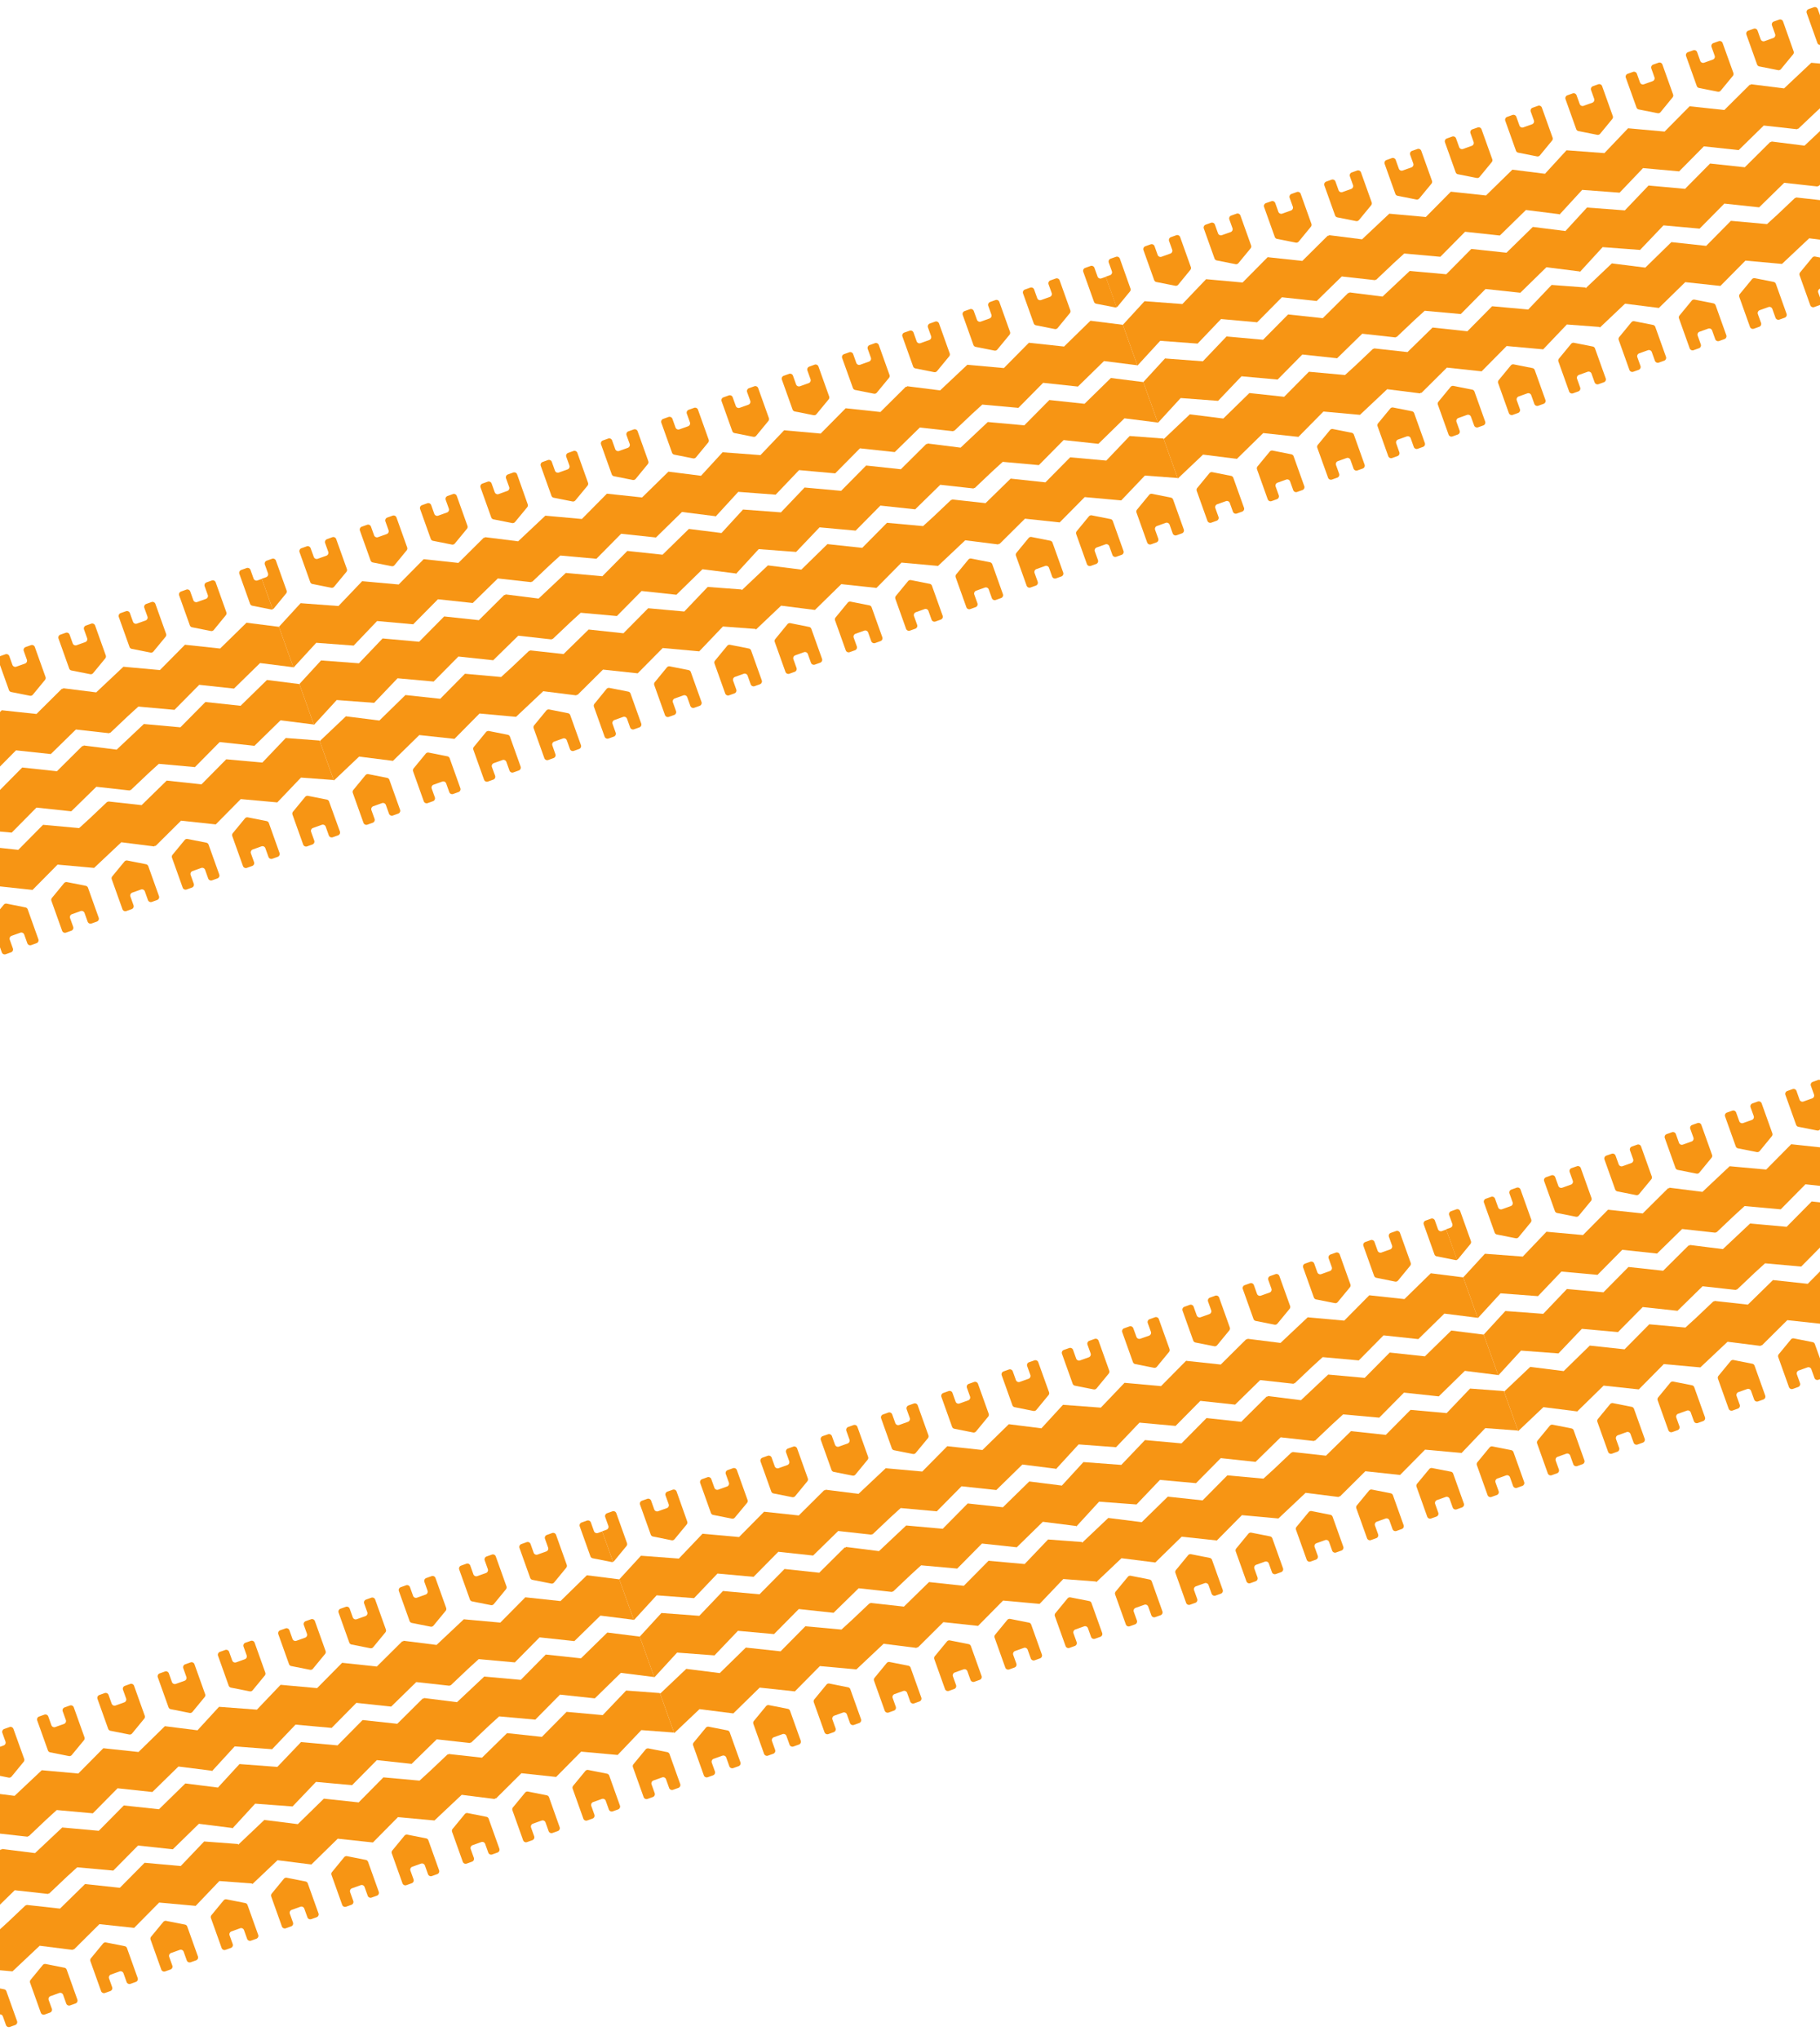 <svg id="Layer_1" data-name="Layer 1" xmlns="http://www.w3.org/2000/svg" xmlns:xlink="http://www.w3.org/1999/xlink" viewBox="0 0 1084 1214.38"><defs><clipPath id="clip-path"><rect y="1" width="1084" height="1213.38" style="fill:none"/></clipPath></defs><title>wheresmybus_app</title><g style="clip-path:url(#clip-path)"><path d="M14.09,1048.89a1.82,1.82,0,0,0,.31-1.77L8,1029.31a1.82,1.82,0,0,0-2.33-1.1l-3.16,1.13a1.82,1.82,0,0,0-1.1,2.33l1.85,5.17a1.82,1.82,0,0,1-1.1,2.33L-3,1041a1.82,1.82,0,0,1-2.33-1.1l-1.85-5.17a1.82,1.82,0,0,0-2.33-1.1l-3.16,1.13a1.82,1.82,0,0,0-1.1,2.33l6.36,17.8A1.82,1.82,0,0,0-6,1056.08l11.14,2.21a1.82,1.82,0,0,0,1.76-.63Z" style="fill:#f79514"/><path d="M50,1036.05a1.82,1.82,0,0,0,.31-1.77l-6.36-17.8a1.82,1.82,0,0,0-2.33-1.1l-3.16,1.13a1.82,1.82,0,0,0-1.1,2.33l1.85,5.17a1.82,1.82,0,0,1-1.1,2.33l-5.17,1.85a1.82,1.82,0,0,1-2.33-1.1l-1.85-5.17a1.82,1.82,0,0,0-2.33-1.1l-3.16,1.13a1.82,1.82,0,0,0-1.1,2.33l6.36,17.8a1.82,1.82,0,0,0,1.36,1.17L41,1045.46a1.82,1.82,0,0,0,1.76-.63Z" style="fill:#f79514"/><path d="M85.9,1023.22a1.82,1.82,0,0,0,.31-1.77l-6.36-17.8a1.82,1.82,0,0,0-2.33-1.1l-3.16,1.13a1.82,1.82,0,0,0-1.1,2.33l1.85,5.17a1.82,1.82,0,0,1-1.1,2.33l-5.17,1.85a1.82,1.82,0,0,1-2.33-1.1l-1.85-5.17a1.82,1.82,0,0,0-2.33-1.1l-3.16,1.13a1.82,1.82,0,0,0-1.1,2.33l6.36,17.8a1.82,1.82,0,0,0,1.36,1.17l11.14,2.21a1.82,1.82,0,0,0,1.76-.63Z" style="fill:#f79514"/><path d="M153.79,1151.95l-6.36-17.8a1.82,1.82,0,0,0-1.36-1.17l-11.14-2.21a1.82,1.82,0,0,0-1.76.63l-7.22,8.77a1.82,1.82,0,0,0-.31,1.77l6.36,17.8a1.82,1.82,0,0,0,2.33,1.1l3.16-1.13a1.82,1.82,0,0,0,1.1-2.33l-1.85-5.17a1.82,1.82,0,0,1,1.1-2.33L143,1148a1.82,1.82,0,0,1,2.33,1.1l1.85,5.17a1.82,1.82,0,0,0,2.33,1.1l3.16-1.13A1.82,1.82,0,0,0,153.79,1151.95Z" style="fill:#f79514"/><path d="M117.89,1164.78l-6.36-17.8a1.82,1.82,0,0,0-1.36-1.17L99,1143.6a1.82,1.82,0,0,0-1.76.63L90,1153a1.82,1.82,0,0,0-.31,1.77l6.36,17.8a1.82,1.82,0,0,0,2.33,1.1l3.16-1.13a1.82,1.82,0,0,0,1.1-2.33l-1.85-5.17a1.82,1.82,0,0,1,1.1-2.33l5.17-1.85a1.82,1.82,0,0,1,2.33,1.1l1.85,5.17a1.82,1.82,0,0,0,2.33,1.1l3.16-1.13A1.82,1.82,0,0,0,117.89,1164.78Z" style="fill:#f79514"/><path d="M82,1177.62l-6.36-17.8a1.82,1.82,0,0,0-1.36-1.17l-11.14-2.21a1.82,1.82,0,0,0-1.76.63l-7.22,8.77a1.82,1.82,0,0,0-.31,1.77l6.36,17.8a1.82,1.82,0,0,0,2.33,1.1l3.16-1.13a1.82,1.82,0,0,0,1.1-2.33l-1.85-5.17a1.82,1.82,0,0,1,1.1-2.33l5.17-1.85a1.82,1.82,0,0,1,2.33,1.1l1.85,5.17a1.82,1.82,0,0,0,2.33,1.1l3.16-1.13A1.82,1.82,0,0,0,82,1177.62Z" style="fill:#f79514"/><path d="M46.08,1190.45l-6.36-17.8a1.82,1.82,0,0,0-1.36-1.17l-11.14-2.21a1.82,1.82,0,0,0-1.76.63l-7.22,8.77a1.82,1.82,0,0,0-.31,1.77l6.36,17.8a1.82,1.82,0,0,0,2.33,1.1l3.16-1.13a1.82,1.82,0,0,0,1.1-2.33L29,1190.72a1.82,1.82,0,0,1,1.1-2.33l5.17-1.85a1.82,1.82,0,0,1,2.33,1.1l1.85,5.17a1.82,1.82,0,0,0,2.33,1.1l3.16-1.13A1.82,1.82,0,0,0,46.08,1190.45Z" style="fill:#f79514"/><path d="M10.17,1203.29l-6.36-17.8a1.82,1.82,0,0,0-1.36-1.17L-8.7,1182.1a1.82,1.82,0,0,0-1.76.63l-7.22,8.77a1.82,1.82,0,0,0-.31,1.77l6.36,17.8a1.82,1.82,0,0,0,2.33,1.1l3.16-1.13a1.82,1.82,0,0,0,1.1-2.33l-1.85-5.17a1.82,1.82,0,0,1,1.1-2.33l5.17-1.85a1.82,1.82,0,0,1,2.33,1.1l1.85,5.17a1.82,1.82,0,0,0,2.33,1.1l3.16-1.13A1.82,1.82,0,0,0,10.17,1203.29Z" style="fill:#f79514"/><path d="M129.86,985.76l6.36,17.8a1.82,1.82,0,0,0,1.36,1.17l11.14,2.21a1.82,1.82,0,0,0,1.76-.63l7.22-8.77a1.82,1.82,0,0,0,.31-1.77L151.66,978a1.82,1.82,0,0,0-2.33-1.1L146.16,978a1.82,1.82,0,0,0-1.1,2.33l1.85,5.17a1.82,1.82,0,0,1-1.1,2.33l-5.17,1.85a1.82,1.82,0,0,1-2.33-1.1l-1.85-5.17a1.82,1.82,0,0,0-2.33-1.1L131,983.43A1.82,1.82,0,0,0,129.86,985.76Z" style="fill:#f79514"/><path d="M109.15,993.16l1.85,5.17a1.82,1.82,0,0,1-1.1,2.33l-2.58.92h0l-2.58.92a1.82,1.82,0,0,1-2.33-1.1l-1.85-5.17a1.82,1.82,0,0,0-2.33-1.1l-3.16,1.13A1.82,1.82,0,0,0,94,998.6l6.36,17.8a1.82,1.82,0,0,0,1.36,1.17l11.14,2.21a1.82,1.82,0,0,0,1-.07h0a1.82,1.82,0,0,0,.79-.56l7.22-8.77a1.82,1.82,0,0,0,.31-1.77l-6.36-17.8a1.82,1.82,0,0,0-2.33-1.1l-3.16,1.13A1.82,1.82,0,0,0,109.15,993.16Z" style="fill:#f79514"/><path d="M165.77,972.92l6.36,17.8a1.82,1.82,0,0,0,1.36,1.17l11.14,2.21a1.82,1.82,0,0,0,1.76-.63l7.22-8.77a1.82,1.82,0,0,0,.31-1.77l-6.36-17.8a1.82,1.82,0,0,0-2.33-1.1l-3.16,1.13a1.82,1.82,0,0,0-1.1,2.33l1.85,5.17a1.82,1.82,0,0,1-1.1,2.33l-5.17,1.85a1.82,1.82,0,0,1-2.33-1.1l-1.85-5.17a1.82,1.82,0,0,0-2.33-1.1l-3.16,1.13A1.82,1.82,0,0,0,165.77,972.92Z" style="fill:#f79514"/><path d="M201.67,960.09l6.36,17.8a1.82,1.82,0,0,0,1.36,1.17l11.14,2.21a1.82,1.82,0,0,0,1.76-.63l7.22-8.77a1.82,1.82,0,0,0,.31-1.77l-6.36-17.8a1.82,1.82,0,0,0-2.33-1.1L218,952.32a1.82,1.82,0,0,0-1.1,2.33l1.85,5.17a1.82,1.82,0,0,1-1.1,2.33L212.45,964a1.82,1.82,0,0,1-2.33-1.1l-1.85-5.17a1.82,1.82,0,0,0-2.33-1.1l-3.16,1.13A1.82,1.82,0,0,0,201.67,960.09Z" style="fill:#f79514"/><path d="M237.58,947.25l6.36,17.8a1.82,1.82,0,0,0,1.36,1.17l11.14,2.21a1.82,1.82,0,0,0,1.76-.63l7.22-8.77a1.82,1.82,0,0,0,.31-1.77l-6.36-17.8a1.82,1.82,0,0,0-2.33-1.1l-3.16,1.13a1.82,1.82,0,0,0-1.1,2.33l1.85,5.17a1.82,1.82,0,0,1-1.1,2.33l-5.17,1.85a1.82,1.82,0,0,1-2.33-1.1l-1.85-5.17a1.82,1.82,0,0,0-2.33-1.1l-3.16,1.13A1.82,1.82,0,0,0,237.58,947.25Z" style="fill:#f79514"/><path d="M301.34,946.2a1.82,1.82,0,0,0,.31-1.77l-6.36-17.8a1.82,1.82,0,0,0-2.33-1.1l-3.16,1.13a1.82,1.82,0,0,0-1.1,2.33l1.85,5.17a1.82,1.82,0,0,1-1.1,2.33l-5.17,1.85a1.82,1.82,0,0,1-2.33-1.1l-1.85-5.17a1.82,1.82,0,0,0-2.33-1.1l-3.16,1.13a1.82,1.82,0,0,0-1.1,2.33l6.36,17.8a1.82,1.82,0,0,0,1.36,1.17l11.14,2.21a1.82,1.82,0,0,0,1.76-.63Z" style="fill:#f79514"/><path d="M337.24,933.37a1.82,1.82,0,0,0,.31-1.77l-6.36-17.8a1.82,1.82,0,0,0-2.33-1.1l-3.16,1.13a1.82,1.82,0,0,0-1.1,2.33l1.85,5.17a1.82,1.82,0,0,1-1.1,2.33l-5.17,1.85a1.82,1.82,0,0,1-2.33-1.1L316,919.23a1.82,1.82,0,0,0-2.33-1.1l-3.16,1.13a1.82,1.82,0,0,0-1.1,2.33l6.36,17.8a1.82,1.82,0,0,0,1.36,1.17l11.14,2.21a1.82,1.82,0,0,0,1.76-.63Z" style="fill:#f79514"/><path d="M345.3,908.75l6.36,17.8a1.82,1.82,0,0,0,1.36,1.17l11.14,2.21a1.82,1.82,0,0,0,1-.07l-6.48-18.12-2.58.92a1.82,1.82,0,0,1-2.33-1.1l-1.85-5.17a1.82,1.82,0,0,0-2.33-1.1l-3.16,1.13A1.82,1.82,0,0,0,345.3,908.75Z" style="fill:#f79514"/><polygon points="126.23 1054.49 139.78 1039.72 162.07 1041.39 176.02 1026.76 197.53 1028.71 212.26 1013.8 232.98 1016.03 247.93 1001.42 267.75 1003.61 268.07 1003.32 268.44 1003.36 278.93 993.41 285.13 987.76 306.64 989.71 321.38 974.8 342.1 977.03 357.62 961.85 377.47 964.35 368.86 940.27 349.54 937.84 333.84 953.2 312.89 950.95 297.98 966.02 276.23 964.05 260.02 979.31 240.43 976.84 240.05 977.21 239.57 977.15 224.44 992.17 203.77 989.95 188.87 1005.02 167.12 1003.05 153.01 1017.84 130.46 1016.15 117.55 1030.21 117.52 1030.12 98.2 1027.69 82.5 1043.05 61.54 1040.8 46.64 1055.87 24.89 1053.9 8.68 1069.16 -10.91 1066.69 -11.29 1067.06 -11.77 1067 -26.9 1082.02 -47.57 1079.8 -62.47 1094.87 -84.23 1092.9 -98.33 1107.69 -120.89 1106 -133.79 1120.06 -125.11 1144.34 -111.56 1129.57 -89.27 1131.24 -75.32 1116.61 -53.82 1118.56 -39.08 1103.65 -18.36 1105.88 -3.42 1091.27 16.4 1093.47 16.73 1093.17 17.1 1093.21 27.59 1083.27 33.79 1077.61 55.3 1079.56 70.03 1064.65 90.75 1066.88 106.28 1051.7 126.12 1054.2 126.23 1054.49" style="fill:#f79514"/><path d="M396.69,1059.29l1.85,5.17a1.82,1.82,0,0,0,2.33,1.1l3.16-1.13a1.82,1.82,0,0,0,1.1-2.33l-6.36-17.8a1.82,1.82,0,0,0-1.36-1.17l-11.14-2.21a1.82,1.82,0,0,0-1.76.63l-7.22,8.77a1.82,1.82,0,0,0-.31,1.77l6.36,17.8a1.82,1.82,0,0,0,2.33,1.1l3.16-1.13a1.82,1.82,0,0,0,1.1-2.33l-1.85-5.17a1.82,1.82,0,0,1,1.1-2.33l5.17-1.85A1.82,1.82,0,0,1,396.69,1059.29Z" style="fill:#f79514"/><path d="M369.23,1074.93l-6.36-17.8a1.82,1.82,0,0,0-1.36-1.17l-11.14-2.21a1.82,1.82,0,0,0-1.76.63l-7.22,8.77a1.82,1.82,0,0,0-.31,1.77l6.36,17.8a1.82,1.82,0,0,0,2.33,1.1l3.16-1.13a1.82,1.82,0,0,0,1.1-2.33l-1.85-5.17a1.82,1.82,0,0,1,1.1-2.33l5.17-1.85a1.82,1.82,0,0,1,2.33,1.1l1.85,5.17a1.82,1.82,0,0,0,2.33,1.1l3.16-1.13A1.82,1.82,0,0,0,369.23,1074.93Z" style="fill:#f79514"/><path d="M333.32,1087.77,327,1070a1.82,1.82,0,0,0-1.36-1.17l-11.14-2.21a1.82,1.82,0,0,0-1.76.63l-7.22,8.77a1.82,1.82,0,0,0-.31,1.77l6.36,17.8a1.82,1.82,0,0,0,2.33,1.1l3.16-1.13a1.82,1.82,0,0,0,1.1-2.33l-1.85-5.17a1.82,1.82,0,0,1,1.1-2.33l5.17-1.85a1.82,1.82,0,0,1,2.33,1.1l1.85,5.17a1.82,1.82,0,0,0,2.33,1.1l3.16-1.13A1.82,1.82,0,0,0,333.32,1087.77Z" style="fill:#f79514"/><path d="M297.42,1100.6l-6.36-17.8a1.82,1.82,0,0,0-1.36-1.17l-11.14-2.21a1.82,1.82,0,0,0-1.76.63l-7.22,8.77a1.82,1.82,0,0,0-.31,1.77l6.36,17.8a1.82,1.82,0,0,0,2.33,1.1l3.16-1.13a1.82,1.82,0,0,0,1.1-2.33l-1.85-5.17a1.82,1.82,0,0,1,1.1-2.33l5.17-1.85a1.82,1.82,0,0,1,2.33,1.1l1.85,5.17a1.82,1.82,0,0,0,2.33,1.1l3.16-1.13A1.82,1.82,0,0,0,297.42,1100.6Z" style="fill:#f79514"/><path d="M253.07,1110.63l1.85,5.17a1.82,1.82,0,0,0,2.33,1.1l3.16-1.13a1.82,1.82,0,0,0,1.1-2.33l-6.36-17.8a1.82,1.82,0,0,0-1.36-1.17l-11.14-2.21a1.82,1.82,0,0,0-1.76.63l-7.22,8.77a1.82,1.82,0,0,0-.31,1.77l6.36,17.8a1.82,1.82,0,0,0,2.33,1.1l3.16-1.13a1.82,1.82,0,0,0,1.1-2.33l-1.85-5.17a1.82,1.82,0,0,1,1.1-2.33l5.17-1.85A1.82,1.82,0,0,1,253.07,1110.63Z" style="fill:#f79514"/><path d="M197.76,1114.49a1.82,1.82,0,0,0-.31,1.77l6.36,17.8a1.82,1.82,0,0,0,2.33,1.1l3.16-1.13a1.82,1.82,0,0,0,1.1-2.33l-1.85-5.17a1.82,1.82,0,0,1,1.1-2.33l5.17-1.85a1.82,1.82,0,0,1,2.33,1.1l1.85,5.17a1.82,1.82,0,0,0,2.33,1.1l3.16-1.13a1.82,1.82,0,0,0,1.1-2.33l-6.36-17.8a1.82,1.82,0,0,0-1.36-1.17l-11.14-2.21a1.82,1.82,0,0,0-1.76.63Z" style="fill:#f79514"/><path d="M161.85,1127.33a1.82,1.82,0,0,0-.31,1.77l6.36,17.8a1.82,1.82,0,0,0,2.33,1.1l3.16-1.13a1.82,1.82,0,0,0,1.1-2.33l-1.85-5.17a1.82,1.82,0,0,1,1.1-2.33l5.17-1.85a1.82,1.82,0,0,1,2.33,1.1l1.85,5.17a1.82,1.82,0,0,0,2.33,1.1l3.16-1.13a1.82,1.82,0,0,0,1.1-2.33l-6.36-17.8a1.82,1.82,0,0,0-1.36-1.17l-11.14-2.21a1.82,1.82,0,0,0-1.76.63Z" style="fill:#f79514"/><polygon points="310.56 1055.69 331.23 1057.91 346.13 1042.84 367.88 1044.81 381.99 1030.02 401.46 1031.48 393.06 1007.97 372.93 1006.47 358.98 1021.1 337.47 1019.15 322.74 1034.05 302.01 1031.82 287.07 1046.44 267.25 1044.24 266.93 1044.54 266.56 1044.5 256.06 1054.44 249.87 1060.1 228.36 1058.15 213.62 1073.06 192.9 1070.83 177.38 1086.01 157.44 1083.5 141.88 1098.26 141.72 1097.83 121.59 1096.32 107.64 1110.95 86.13 1109 71.39 1123.9 50.67 1121.67 35.73 1136.29 15.91 1134.09 15.58 1134.39 15.21 1134.35 4.72 1144.3 -1.48 1149.95 -22.98 1148 -37.72 1162.91 -58.44 1160.68 -73.96 1175.86 -93.9 1173.35 -109.47 1188.11 -101.07 1211.59 -86.04 1197.33 -65.88 1199.87 -50.18 1184.51 -29.23 1186.76 -14.32 1171.69 7.43 1173.66 23.64 1158.4 43.23 1160.87 43.61 1160.5 44.09 1160.56 59.22 1145.54 79.89 1147.76 94.79 1132.69 116.54 1134.66 130.65 1119.87 150.12 1121.33 150.27 1121.74 165.3 1107.48 185.46 1110.02 201.16 1094.66 222.11 1096.91 237.02 1081.84 258.77 1083.81 274.98 1068.55 294.57 1071.02 294.95 1070.65 295.43 1070.71 310.56 1055.69" style="fill:#f79514"/><polygon points="138.41 1088.58 151.97 1073.81 174.25 1075.47 188.21 1060.85 209.71 1062.8 224.45 1047.89 245.17 1050.12 260.11 1035.51 279.93 1037.7 280.26 1037.4 280.63 1037.45 291.12 1027.5 297.32 1021.85 318.82 1023.79 333.56 1008.89 354.28 1011.12 369.81 995.94 389.65 998.43 381.05 974.36 361.73 971.93 346.02 987.29 325.07 985.03 310.17 1000.11 288.41 998.14 272.2 1013.39 252.61 1010.93 252.24 1011.3 251.75 1011.24 236.63 1026.26 215.96 1024.03 201.05 1039.11 179.3 1037.14 165.19 1051.92 142.64 1050.24 129.73 1064.3 129.7 1064.21 110.39 1061.78 94.68 1077.14 73.73 1074.88 58.83 1089.96 37.07 1087.99 20.86 1103.25 1.27 1100.78 0.89 1101.15 0.41 1101.09 -14.72 1116.11 -35.38 1113.89 -50.29 1128.96 -72.04 1126.99 -86.15 1141.77 -108.7 1140.09 -121.61 1154.15 -112.93 1178.43 -99.37 1163.66 -77.09 1165.33 -63.13 1150.7 -41.63 1152.65 -26.89 1137.74 -6.17 1139.97 8.77 1125.36 28.59 1127.55 28.92 1127.25 29.29 1127.3 39.78 1117.35 45.98 1111.7 67.48 1113.65 82.22 1098.74 102.94 1100.97 118.46 1085.79 138.31 1088.29 138.41 1088.58" style="fill:#f79514"/><path d="M409,907.6a1.82,1.82,0,0,0,.31-1.77L403,888a1.82,1.82,0,0,0-2.33-1.1l-3.16,1.13a1.82,1.82,0,0,0-1.1,2.33l1.85,5.17a1.82,1.82,0,0,1-1.1,2.33l-5.17,1.85a1.82,1.82,0,0,1-2.33-1.1l-1.85-5.17a1.82,1.82,0,0,0-2.33-1.1l-3.16,1.13a1.82,1.82,0,0,0-1.1,2.33l6.36,17.8a1.82,1.82,0,0,0,1.36,1.17L400,917a1.82,1.82,0,0,0,1.76-.63Z" style="fill:#f79514"/><path d="M373.12,920.44a1.82,1.82,0,0,0,.31-1.77l-6.36-17.8a1.82,1.82,0,0,0-2.33-1.1l-3.16,1.13a1.82,1.82,0,0,0-1.1,2.33l1.85,5.17a1.82,1.82,0,0,1-1.1,2.33l-2.58.92,6.48,18.12a1.82,1.82,0,0,0,.79-.56Z" style="fill:#f79514"/><path d="M444.93,894.77a1.82,1.82,0,0,0,.31-1.77l-6.36-17.8a1.82,1.82,0,0,0-2.33-1.1l-3.16,1.13a1.82,1.82,0,0,0-1.1,2.33l1.85,5.17A1.82,1.82,0,0,1,433,885l-5.17,1.85a1.82,1.82,0,0,1-2.33-1.1l-1.85-5.17a1.82,1.82,0,0,0-2.33-1.1l-3.16,1.13a1.82,1.82,0,0,0-1.1,2.33l6.36,17.8a1.82,1.82,0,0,0,1.36,1.17l11.14,2.21a1.82,1.82,0,0,0,1.76-.63Z" style="fill:#f79514"/><path d="M480.83,881.93a1.82,1.82,0,0,0,.31-1.77l-6.36-17.8a1.82,1.82,0,0,0-2.33-1.1l-3.16,1.13a1.82,1.82,0,0,0-1.1,2.33l1.85,5.17a1.82,1.82,0,0,1-1.1,2.33l-5.17,1.85a1.82,1.82,0,0,1-2.33-1.1l-1.85-5.17a1.82,1.82,0,0,0-2.33-1.1l-3.16,1.13a1.82,1.82,0,0,0-1.1,2.33l6.36,17.8a1.82,1.82,0,0,0,1.36,1.17l11.14,2.21a1.82,1.82,0,0,0,1.76-.63Z" style="fill:#f79514"/><path d="M516.74,869.09a1.82,1.82,0,0,0,.31-1.77l-6.36-17.8a1.82,1.82,0,0,0-2.33-1.1l-3.16,1.13a1.82,1.82,0,0,0-1.1,2.33l1.85,5.17a1.82,1.82,0,0,1-1.1,2.33l-5.17,1.85a1.82,1.82,0,0,1-2.33-1.1L495.49,855a1.82,1.82,0,0,0-2.33-1.1L490,855a1.82,1.82,0,0,0-1.1,2.33l6.36,17.8a1.82,1.82,0,0,0,1.36,1.17l11.14,2.21a1.82,1.82,0,0,0,1.76-.63Z" style="fill:#f79514"/><path d="M552.65,856.26a1.82,1.82,0,0,0,.31-1.77l-6.36-17.8a1.82,1.82,0,0,0-2.33-1.1l-3.16,1.13A1.82,1.82,0,0,0,540,839l1.85,5.17a1.82,1.82,0,0,1-1.1,2.33l-5.17,1.85a1.82,1.82,0,0,1-2.33-1.1l-1.85-5.17a1.82,1.82,0,0,0-2.33-1.1l-3.16,1.13a1.82,1.82,0,0,0-1.1,2.33l6.36,17.8a1.82,1.82,0,0,0,1.36,1.17l11.14,2.21a1.82,1.82,0,0,0,1.76-.63Z" style="fill:#f79514"/><path d="M588.55,843.43a1.82,1.82,0,0,0,.31-1.77l-6.36-17.8a1.82,1.82,0,0,0-2.33-1.1L577,823.88a1.82,1.82,0,0,0-1.1,2.33l1.85,5.17a1.82,1.82,0,0,1-1.1,2.33l-5.17,1.85a1.82,1.82,0,0,1-2.33-1.1l-1.85-5.17a1.82,1.82,0,0,0-2.33-1.1l-3.16,1.13a1.82,1.82,0,0,0-1.1,2.33l6.36,17.8a1.82,1.82,0,0,0,1.36,1.17l11.14,2.21a1.82,1.82,0,0,0,1.76-.63Z" style="fill:#f79514"/><path d="M656.45,972.16l-6.36-17.8a1.82,1.82,0,0,0-1.36-1.17L637.58,951a1.82,1.82,0,0,0-1.76.63l-7.22,8.77a1.82,1.82,0,0,0-.31,1.77l6.36,17.8a1.82,1.82,0,0,0,2.33,1.1l3.16-1.13a1.82,1.82,0,0,0,1.1-2.33l-1.85-5.17a1.82,1.82,0,0,1,1.1-2.33l5.17-1.85a1.82,1.82,0,0,1,2.33,1.1l1.85,5.17a1.82,1.82,0,0,0,2.33,1.1l3.16-1.13A1.82,1.82,0,0,0,656.45,972.16Z" style="fill:#f79514"/><path d="M620.54,985l-6.36-17.8a1.82,1.82,0,0,0-1.36-1.17l-11.14-2.21a1.82,1.82,0,0,0-1.76.63l-7.22,8.77a1.82,1.82,0,0,0-.31,1.77l6.36,17.8a1.82,1.82,0,0,0,2.33,1.1l3.16-1.13a1.82,1.82,0,0,0,1.1-2.33l-1.85-5.17a1.82,1.82,0,0,1,1.1-2.33l5.17-1.85a1.82,1.82,0,0,1,2.33,1.1l1.85,5.17a1.82,1.82,0,0,0,2.33,1.1l3.16-1.13A1.82,1.82,0,0,0,620.54,985Z" style="fill:#f79514"/><path d="M584.64,997.83,578.27,980a1.82,1.82,0,0,0-1.36-1.17l-11.14-2.21a1.82,1.82,0,0,0-1.76.63L556.79,986a1.82,1.82,0,0,0-.31,1.77l6.36,17.8a1.82,1.82,0,0,0,2.33,1.1l3.16-1.13a1.82,1.82,0,0,0,1.1-2.33l-1.85-5.17a1.82,1.82,0,0,1,1.1-2.33l5.17-1.85a1.82,1.82,0,0,1,2.33,1.1l1.85,5.17a1.82,1.82,0,0,0,2.33,1.1l3.16-1.13A1.82,1.82,0,0,0,584.64,997.83Z" style="fill:#f79514"/><path d="M548.73,1010.66l-6.36-17.8a1.82,1.82,0,0,0-1.36-1.17l-11.14-2.21a1.82,1.82,0,0,0-1.76.63l-7.22,8.77a1.82,1.82,0,0,0-.31,1.77l6.36,17.8a1.82,1.82,0,0,0,2.33,1.1l3.16-1.13a1.82,1.82,0,0,0,1.1-2.33l-1.85-5.17a1.82,1.82,0,0,1,1.1-2.33l5.17-1.85a1.82,1.82,0,0,1,2.33,1.1l1.85,5.17a1.82,1.82,0,0,0,2.33,1.1l3.16-1.13A1.82,1.82,0,0,0,548.73,1010.66Z" style="fill:#f79514"/><path d="M512.82,1023.5l-6.36-17.8a1.82,1.82,0,0,0-1.36-1.17L494,1002.31a1.82,1.82,0,0,0-1.76.63l-7.22,8.77a1.82,1.82,0,0,0-.31,1.77l6.36,17.8a1.82,1.82,0,0,0,2.33,1.1l3.16-1.13a1.82,1.82,0,0,0,1.1-2.33l-1.85-5.17a1.82,1.82,0,0,1,1.1-2.33l5.17-1.85a1.82,1.82,0,0,1,2.33,1.1l1.85,5.17a1.82,1.82,0,0,0,2.33,1.1l3.16-1.13A1.82,1.82,0,0,0,512.82,1023.5Z" style="fill:#f79514"/><path d="M476.92,1036.33l-6.36-17.8a1.82,1.82,0,0,0-1.36-1.17L458,1015.15a1.82,1.82,0,0,0-1.76.63l-7.22,8.77a1.82,1.82,0,0,0-.31,1.77l6.36,17.8a1.82,1.82,0,0,0,2.33,1.1l3.16-1.13a1.82,1.82,0,0,0,1.1-2.33l-1.85-5.17a1.82,1.82,0,0,1,1.1-2.33l5.17-1.85a1.82,1.82,0,0,1,2.33,1.1l1.85,5.17a1.82,1.82,0,0,0,2.33,1.1l3.16-1.13A1.82,1.82,0,0,0,476.92,1036.33Z" style="fill:#f79514"/><path d="M441,1049.17l-6.36-17.8a1.82,1.82,0,0,0-1.36-1.17L422.14,1028a1.82,1.82,0,0,0-1.76.63l-7.22,8.77a1.82,1.82,0,0,0-.31,1.77l6.36,17.8a1.82,1.82,0,0,0,2.33,1.1l3.16-1.13a1.82,1.82,0,0,0,1.1-2.33l-1.85-5.17a1.82,1.82,0,0,1,1.1-2.33l5.17-1.85a1.82,1.82,0,0,1,2.33,1.1l1.85,5.17a1.82,1.82,0,0,0,2.33,1.1l3.16-1.13A1.82,1.82,0,0,0,441,1049.17Z" style="fill:#f79514"/><path d="M632.52,806l6.36,17.8a1.82,1.82,0,0,0,1.36,1.17l11.14,2.21a1.82,1.82,0,0,0,1.76-.63l7.22-8.77a1.82,1.82,0,0,0,.31-1.77l-6.36-17.8a1.82,1.82,0,0,0-2.33-1.1l-3.16,1.13a1.82,1.82,0,0,0-1.1,2.33l1.85,5.17a1.82,1.82,0,0,1-1.1,2.33l-5.17,1.85a1.82,1.82,0,0,1-2.33-1.1l-1.85-5.17a1.82,1.82,0,0,0-2.33-1.1l-3.16,1.13A1.82,1.82,0,0,0,632.52,806Z" style="fill:#f79514"/><path d="M611.81,813.37l1.85,5.17a1.82,1.82,0,0,1-1.1,2.33l-2.58.92h0l-2.58.92a1.82,1.82,0,0,1-2.33-1.1l-1.85-5.17a1.82,1.82,0,0,0-2.33-1.1l-3.16,1.13a1.82,1.82,0,0,0-1.1,2.33l6.36,17.8a1.82,1.82,0,0,0,1.36,1.17L615.48,840a1.82,1.82,0,0,0,1-.07h0a1.82,1.82,0,0,0,.79-.56l7.22-8.77a1.82,1.82,0,0,0,.31-1.77L618.4,811a1.82,1.82,0,0,0-2.33-1.1L612.91,811A1.82,1.82,0,0,0,611.81,813.37Z" style="fill:#f79514"/><path d="M668.42,793.13l6.36,17.8a1.82,1.82,0,0,0,1.36,1.17l11.14,2.21a1.82,1.82,0,0,0,1.76-.63l7.22-8.77a1.82,1.82,0,0,0,.31-1.77l-6.36-17.8a1.82,1.82,0,0,0-2.33-1.1l-3.16,1.13a1.82,1.82,0,0,0-1.1,2.33l1.85,5.17a1.82,1.82,0,0,1-1.1,2.33L679.2,797a1.82,1.82,0,0,1-2.33-1.1L675,790.78a1.82,1.82,0,0,0-2.33-1.1l-3.16,1.13A1.82,1.82,0,0,0,668.42,793.13Z" style="fill:#f79514"/><path d="M704.33,780.3l6.36,17.8a1.82,1.82,0,0,0,1.36,1.17l11.14,2.21a1.82,1.82,0,0,0,1.76-.63l7.22-8.77a1.82,1.82,0,0,0,.31-1.77l-6.36-17.8a1.82,1.82,0,0,0-2.33-1.1l-3.16,1.13a1.82,1.82,0,0,0-1.1,2.33l1.85,5.17a1.82,1.82,0,0,1-1.1,2.33l-5.17,1.85a1.82,1.82,0,0,1-2.33-1.1l-1.85-5.17a1.82,1.82,0,0,0-2.33-1.1L705.43,778A1.82,1.82,0,0,0,704.33,780.3Z" style="fill:#f79514"/><path d="M740.23,767.46l6.36,17.8a1.82,1.82,0,0,0,1.36,1.17l11.14,2.21a1.82,1.82,0,0,0,1.76-.63l7.22-8.77a1.82,1.82,0,0,0,.31-1.77L762,759.67a1.82,1.82,0,0,0-2.33-1.1l-3.16,1.13a1.82,1.82,0,0,0-1.1,2.33l1.85,5.17a1.82,1.82,0,0,1-1.1,2.33L751,771.37a1.82,1.82,0,0,1-2.33-1.1l-1.85-5.17a1.82,1.82,0,0,0-2.33-1.1l-3.16,1.13A1.82,1.82,0,0,0,740.23,767.46Z" style="fill:#f79514"/><path d="M804,766.41a1.82,1.82,0,0,0,.31-1.77l-6.36-17.8a1.82,1.82,0,0,0-2.33-1.1l-3.16,1.13a1.82,1.82,0,0,0-1.1,2.33l1.85,5.17a1.82,1.82,0,0,1-1.1,2.33l-5.17,1.85a1.82,1.82,0,0,1-2.33-1.1l-1.85-5.17a1.82,1.82,0,0,0-2.33-1.1l-3.16,1.13a1.82,1.82,0,0,0-1.1,2.33l6.36,17.8a1.82,1.82,0,0,0,1.36,1.17L795,775.81a1.82,1.82,0,0,0,1.76-.63Z" style="fill:#f79514"/><path d="M839.9,753.58a1.82,1.82,0,0,0,.31-1.77L833.84,734a1.82,1.82,0,0,0-2.33-1.1L828.35,734a1.82,1.82,0,0,0-1.1,2.33l1.85,5.17a1.82,1.82,0,0,1-1.1,2.33l-5.17,1.85a1.82,1.82,0,0,1-2.33-1.1l-1.85-5.17a1.82,1.82,0,0,0-2.33-1.1l-3.16,1.13a1.82,1.82,0,0,0-1.1,2.33l6.36,17.8a1.82,1.82,0,0,0,1.36,1.17L830.92,763a1.82,1.82,0,0,0,1.76-.63Z" style="fill:#f79514"/><path d="M848,729l6.36,17.8a1.82,1.82,0,0,0,1.36,1.17l11.14,2.21a1.82,1.82,0,0,0,1-.07l-6.48-18.12-2.58.92a1.82,1.82,0,0,1-2.33-1.1l-1.85-5.17a1.82,1.82,0,0,0-2.33-1.1l-3.16,1.13A1.82,1.82,0,0,0,848,729Z" style="fill:#f79514"/><polygon points="628.88 874.7 642.43 859.93 664.72 861.6 678.67 846.97 700.18 848.92 714.92 834.01 735.64 836.24 750.58 821.63 770.4 823.82 770.73 823.52 771.1 823.57 781.59 813.62 787.79 807.97 809.29 809.92 824.03 795.01 844.75 797.24 860.27 782.06 880.12 784.56 871.51 760.48 852.19 758.05 836.49 773.41 815.54 771.15 800.63 786.23 778.88 784.26 762.67 799.52 743.08 797.05 742.7 797.42 742.22 797.36 727.09 812.38 706.42 810.16 691.52 825.23 669.77 823.26 655.66 838.04 633.11 836.36 620.2 850.42 620.17 850.33 600.85 847.9 585.15 863.26 564.2 861 549.29 876.08 527.54 874.11 511.33 889.37 491.74 886.9 491.36 887.27 490.88 887.21 475.75 902.23 455.08 900.01 440.18 915.08 418.43 913.11 404.32 927.9 381.76 926.21 368.86 940.27 377.54 964.55 391.09 949.78 413.38 951.45 427.33 936.82 448.84 938.77 463.57 923.86 484.3 926.09 499.24 911.48 519.06 913.67 519.38 913.38 519.75 913.42 530.24 903.47 536.45 897.82 557.95 899.77 572.69 884.86 593.41 887.09 608.93 871.91 628.78 874.41 628.88 874.7" style="fill:#f79514"/><path d="M899.35,879.5l1.85,5.17a1.82,1.82,0,0,0,2.33,1.1l3.16-1.13a1.82,1.82,0,0,0,1.1-2.33l-6.36-17.8a1.82,1.82,0,0,0-1.36-1.17l-11.14-2.21a1.82,1.82,0,0,0-1.76.63l-7.22,8.77a1.82,1.82,0,0,0-.31,1.77L886,890.1a1.82,1.82,0,0,0,2.33,1.1l3.16-1.13a1.82,1.82,0,0,0,1.1-2.33l-1.85-5.17a1.82,1.82,0,0,1,1.1-2.33l5.17-1.85A1.82,1.82,0,0,1,899.35,879.5Z" style="fill:#f79514"/><path d="M871.88,895.14l-6.36-17.8a1.82,1.82,0,0,0-1.36-1.17L853,874a1.82,1.82,0,0,0-1.76.63L844,883.36a1.82,1.82,0,0,0-.31,1.77l6.36,17.8a1.82,1.82,0,0,0,2.33,1.1l3.16-1.13a1.82,1.82,0,0,0,1.1-2.33l-1.85-5.17a1.82,1.82,0,0,1,1.1-2.33l5.17-1.85a1.82,1.82,0,0,1,2.33,1.1l1.85,5.17a1.82,1.82,0,0,0,2.33,1.1l3.16-1.13A1.82,1.82,0,0,0,871.88,895.14Z" style="fill:#f79514"/><path d="M836,908l-6.36-17.8a1.82,1.82,0,0,0-1.36-1.17l-11.14-2.21a1.82,1.82,0,0,0-1.76.63l-7.22,8.77a1.82,1.82,0,0,0-.31,1.77l6.36,17.8a1.82,1.82,0,0,0,2.33,1.1l3.16-1.13a1.82,1.82,0,0,0,1.1-2.33l-1.85-5.17a1.82,1.82,0,0,1,1.1-2.33l5.17-1.85a1.82,1.82,0,0,1,2.33,1.1l1.85,5.17a1.82,1.82,0,0,0,2.33,1.1l3.16-1.13A1.82,1.82,0,0,0,836,908Z" style="fill:#f79514"/><path d="M800.07,920.81,793.71,903a1.82,1.82,0,0,0-1.36-1.17l-11.14-2.21a1.82,1.82,0,0,0-1.76.63L772.22,909a1.82,1.82,0,0,0-.31,1.77l6.36,17.8a1.82,1.82,0,0,0,2.33,1.1l3.16-1.13a1.82,1.82,0,0,0,1.1-2.33L783,921.08a1.82,1.82,0,0,1,1.1-2.33l5.17-1.85a1.82,1.82,0,0,1,2.33,1.1l1.85,5.17a1.82,1.82,0,0,0,2.33,1.1l3.16-1.13A1.82,1.82,0,0,0,800.07,920.81Z" style="fill:#f79514"/><path d="M755.72,930.84l1.85,5.17a1.82,1.82,0,0,0,2.33,1.1l3.16-1.13a1.82,1.82,0,0,0,1.1-2.33l-6.36-17.8a1.82,1.82,0,0,0-1.36-1.17l-11.14-2.21a1.82,1.82,0,0,0-1.76.63l-7.22,8.77a1.82,1.82,0,0,0-.31,1.77l6.36,17.8a1.82,1.82,0,0,0,2.33,1.1l3.16-1.13a1.82,1.82,0,0,0,1.1-2.33l-1.85-5.17a1.82,1.82,0,0,1,1.1-2.33l5.17-1.85A1.82,1.82,0,0,1,755.72,930.84Z" style="fill:#f79514"/><path d="M700.41,934.7a1.82,1.82,0,0,0-.31,1.77l6.36,17.8a1.82,1.82,0,0,0,2.33,1.1l3.16-1.13a1.82,1.82,0,0,0,1.1-2.33l-1.85-5.17a1.82,1.82,0,0,1,1.1-2.33l5.17-1.85a1.82,1.82,0,0,1,2.33,1.1l1.85,5.17a1.82,1.82,0,0,0,2.33,1.1l3.16-1.13a1.82,1.82,0,0,0,1.1-2.33l-6.36-17.8a1.82,1.82,0,0,0-1.36-1.17l-11.14-2.21a1.82,1.82,0,0,0-1.76.63Z" style="fill:#f79514"/><path d="M664.5,947.53a1.82,1.82,0,0,0-.31,1.77l6.36,17.8a1.82,1.82,0,0,0,2.33,1.1l3.16-1.13a1.82,1.82,0,0,0,1.1-2.33l-1.85-5.17a1.82,1.82,0,0,1,1.1-2.33l5.17-1.85a1.82,1.82,0,0,1,2.33,1.1l1.85,5.17a1.82,1.82,0,0,0,2.33,1.1l3.16-1.13a1.82,1.82,0,0,0,1.1-2.33L686,941.52a1.82,1.82,0,0,0-1.36-1.17l-11.14-2.21a1.82,1.82,0,0,0-1.76.63Z" style="fill:#f79514"/><polygon points="813.21 875.9 833.88 878.12 848.78 863.05 870.54 865.02 884.64 850.23 904.12 851.69 895.71 828.18 875.58 826.68 861.63 841.3 840.13 839.36 825.39 854.26 804.67 852.03 789.73 866.65 769.91 864.45 769.58 864.75 769.21 864.71 758.72 874.65 752.52 880.31 731.01 878.36 716.27 893.26 695.55 891.03 680.03 906.22 660.1 903.71 644.53 918.47 644.37 918.03 624.24 916.53 610.29 931.15 588.78 929.21 574.05 944.11 553.33 941.88 538.38 956.5 518.57 954.3 518.24 954.6 517.87 954.56 507.38 964.5 501.18 970.16 479.67 968.21 464.93 983.12 444.21 980.89 428.69 996.07 408.75 993.56 393.19 1008.32 401.58 1031.8 416.62 1017.54 436.77 1020.08 452.47 1004.72 473.42 1006.97 488.33 991.9 510.08 993.87 526.29 978.61 545.88 981.08 546.26 980.71 546.74 980.77 561.87 965.75 582.54 967.97 597.44 952.9 619.2 954.87 633.3 940.08 652.77 941.54 652.92 941.95 667.96 927.69 688.11 930.23 703.81 914.87 724.77 917.12 739.67 902.05 761.42 904.02 777.63 888.76 797.22 891.23 797.6 890.86 798.08 890.92 813.21 875.9" style="fill:#f79514"/><polygon points="641.07 908.79 654.62 894.02 676.91 895.68 690.86 881.06 712.36 883 727.1 868.1 747.82 870.33 762.76 855.71 782.58 857.91 782.91 857.61 783.28 857.66 793.77 847.71 799.97 842.06 821.48 844 836.22 829.1 856.94 831.33 872.46 816.14 892.3 818.64 883.7 794.57 864.38 792.14 848.68 807.5 827.72 805.24 812.82 820.32 791.07 818.35 774.86 833.61 755.27 831.14 754.89 831.51 754.41 831.45 739.28 846.47 718.61 844.24 703.71 859.32 681.95 857.35 667.85 872.13 645.29 870.45 632.39 884.51 632.36 884.42 613.04 881.99 597.34 897.35 576.38 895.09 561.48 910.17 539.73 908.2 523.52 923.46 503.92 920.99 503.55 921.36 503.06 921.3 487.94 936.32 467.27 934.1 452.36 949.17 430.61 947.2 416.51 961.98 393.95 960.3 381.05 974.36 389.72 998.64 403.28 983.87 425.56 985.54 439.52 970.91 461.02 972.86 475.76 957.95 496.48 960.18 511.42 945.57 531.24 947.76 531.57 947.46 531.94 947.51 542.43 937.56 548.63 931.91 570.13 933.86 584.87 918.95 605.59 921.18 621.12 906 640.96 908.5 641.07 908.79" style="fill:#f79514"/><path d="M911.67,727.81A1.82,1.82,0,0,0,912,726l-6.36-17.8a1.82,1.82,0,0,0-2.33-1.1l-3.16,1.13a1.82,1.82,0,0,0-1.1,2.33l1.85,5.17a1.82,1.82,0,0,1-1.1,2.33l-5.17,1.85a1.82,1.82,0,0,1-2.33-1.1l-1.85-5.17a1.82,1.82,0,0,0-2.33-1.1l-3.16,1.13a1.82,1.82,0,0,0-1.1,2.33l6.36,17.8a1.82,1.82,0,0,0,1.36,1.17l11.14,2.21a1.82,1.82,0,0,0,1.76-.63Z" style="fill:#f79514"/><path d="M875.77,740.65a1.82,1.82,0,0,0,.31-1.77l-6.36-17.8a1.82,1.82,0,0,0-2.33-1.1l-3.16,1.13a1.82,1.82,0,0,0-1.1,2.33L865,728.6a1.82,1.82,0,0,1-1.1,2.33l-2.58.92L867.76,750a1.82,1.82,0,0,0,.79-.56Z" style="fill:#f79514"/><path d="M947.58,715a1.82,1.82,0,0,0,.31-1.77l-6.36-17.8a1.82,1.82,0,0,0-2.33-1.1L936,695.43a1.82,1.82,0,0,0-1.1,2.33l1.85,5.17a1.82,1.82,0,0,1-1.1,2.33l-5.17,1.85a1.82,1.82,0,0,1-2.33-1.1l-1.85-5.17a1.82,1.82,0,0,0-2.33-1.1l-3.16,1.13a1.82,1.82,0,0,0-1.1,2.33L926.1,721a1.82,1.82,0,0,0,1.36,1.17l11.14,2.21a1.82,1.82,0,0,0,1.76-.63Z" style="fill:#f79514"/><path d="M983.49,702.14a1.82,1.82,0,0,0,.31-1.77l-6.36-17.8a1.82,1.82,0,0,0-2.33-1.1l-3.16,1.13a1.82,1.82,0,0,0-1.1,2.33l1.85,5.17a1.82,1.82,0,0,1-1.1,2.33l-5.17,1.85a1.82,1.82,0,0,1-2.33-1.1L962.23,688a1.82,1.82,0,0,0-2.33-1.1L956.74,688a1.82,1.82,0,0,0-1.1,2.33l6.36,17.8a1.82,1.82,0,0,0,1.36,1.17l11.14,2.21a1.82,1.82,0,0,0,1.76-.63Z" style="fill:#f79514"/><path d="M1019.39,689.3a1.82,1.82,0,0,0,.31-1.77l-6.36-17.8a1.82,1.82,0,0,0-2.33-1.1l-3.16,1.13a1.82,1.82,0,0,0-1.1,2.33l1.85,5.17a1.82,1.82,0,0,1-1.1,2.33l-5.17,1.85a1.82,1.82,0,0,1-2.33-1.1l-1.85-5.17a1.82,1.82,0,0,0-2.33-1.1l-3.16,1.13a1.82,1.82,0,0,0-1.1,2.33l6.36,17.8a1.82,1.82,0,0,0,1.36,1.17l11.14,2.21a1.82,1.82,0,0,0,1.76-.63Z" style="fill:#f79514"/><path d="M1055.3,676.47a1.82,1.82,0,0,0,.31-1.77l-6.36-17.8a1.82,1.82,0,0,0-2.33-1.1l-3.16,1.13a1.82,1.82,0,0,0-1.1,2.33l1.85,5.17a1.82,1.82,0,0,1-1.1,2.33l-5.17,1.85a1.82,1.82,0,0,1-2.33-1.1l-1.85-5.17a1.82,1.82,0,0,0-2.33-1.1l-3.16,1.13a1.82,1.82,0,0,0-1.1,2.33l6.36,17.8a1.82,1.82,0,0,0,1.36,1.17l11.14,2.21a1.82,1.82,0,0,0,1.76-.63Z" style="fill:#f79514"/><path d="M1091.21,663.64a1.82,1.82,0,0,0,.31-1.77l-6.36-17.8a1.82,1.82,0,0,0-2.33-1.1l-3.16,1.13a1.82,1.82,0,0,0-1.1,2.33l1.85,5.17a1.82,1.82,0,0,1-1.1,2.33l-5.17,1.85a1.82,1.82,0,0,1-2.33-1.1L1070,649.5a1.82,1.82,0,0,0-2.33-1.1l-3.16,1.13a1.82,1.82,0,0,0-1.1,2.33l6.36,17.8a1.82,1.82,0,0,0,1.36,1.17l11.14,2.21a1.82,1.82,0,0,0,1.76-.63Z" style="fill:#f79514"/><path d="M1087.29,818l-6.36-17.8a1.82,1.82,0,0,0-1.36-1.17l-11.14-2.21a1.82,1.82,0,0,0-1.76.63l-7.22,8.77a1.82,1.82,0,0,0-.31,1.77l6.36,17.8a1.82,1.82,0,0,0,2.33,1.1l3.16-1.13a1.82,1.82,0,0,0,1.1-2.33l-1.85-5.17a1.82,1.82,0,0,1,1.1-2.33l5.17-1.85a1.82,1.82,0,0,1,2.33,1.1l1.85,5.17a1.82,1.82,0,0,0,2.33,1.1l3.16-1.13A1.82,1.82,0,0,0,1087.29,818Z" style="fill:#f79514"/><path d="M1051.38,830.87l-6.36-17.8a1.82,1.82,0,0,0-1.36-1.17l-11.14-2.21a1.82,1.82,0,0,0-1.76.63l-7.22,8.77a1.82,1.82,0,0,0-.31,1.77l6.36,17.8a1.82,1.82,0,0,0,2.33,1.1l3.16-1.13a1.82,1.82,0,0,0,1.1-2.33l-1.85-5.17a1.82,1.82,0,0,1,1.1-2.33l5.17-1.85a1.82,1.82,0,0,1,2.33,1.1l1.85,5.17a1.82,1.82,0,0,0,2.33,1.1l3.16-1.13A1.82,1.82,0,0,0,1051.38,830.87Z" style="fill:#f79514"/><path d="M1015.47,843.7l-6.36-17.8a1.82,1.82,0,0,0-1.36-1.17l-11.14-2.21a1.82,1.82,0,0,0-1.76.63l-7.22,8.77a1.82,1.82,0,0,0-.31,1.77l6.36,17.8a1.82,1.82,0,0,0,2.33,1.1l3.16-1.13a1.82,1.82,0,0,0,1.1-2.33L998.43,844a1.82,1.82,0,0,1,1.1-2.33l5.17-1.85a1.82,1.82,0,0,1,2.33,1.1l1.85,5.17a1.82,1.82,0,0,0,2.33,1.1l3.16-1.13A1.82,1.82,0,0,0,1015.47,843.7Z" style="fill:#f79514"/><path d="M979.57,856.54l-6.36-17.8a1.82,1.82,0,0,0-1.36-1.17l-11.14-2.21a1.82,1.82,0,0,0-1.76.63l-7.22,8.77a1.82,1.82,0,0,0-.31,1.77l6.36,17.8a1.82,1.82,0,0,0,2.33,1.1l3.16-1.13a1.82,1.82,0,0,0,1.1-2.33l-1.85-5.17a1.82,1.82,0,0,1,1.1-2.33l5.17-1.85a1.82,1.82,0,0,1,2.33,1.1L973,858.9a1.82,1.82,0,0,0,2.33,1.1l3.16-1.13A1.82,1.82,0,0,0,979.57,856.54Z" style="fill:#f79514"/><path d="M943.66,869.38l-6.36-17.8a1.82,1.82,0,0,0-1.36-1.17l-11.14-2.21a1.82,1.82,0,0,0-1.76.63l-7.22,8.77a1.82,1.82,0,0,0-.31,1.77l6.36,17.8a1.82,1.82,0,0,0,2.33,1.1l3.16-1.13a1.82,1.82,0,0,0,1.1-2.33l-1.85-5.17a1.82,1.82,0,0,1,1.1-2.33l5.17-1.85a1.82,1.82,0,0,1,2.33,1.1l1.85,5.17a1.82,1.82,0,0,0,2.33,1.1l3.16-1.13A1.82,1.82,0,0,0,943.66,869.38Z" style="fill:#f79514"/><polygon points="1131.53 694.91 1145.09 680.14 1167.37 681.81 1181.33 667.18 1202.83 669.13 1217.57 654.22 1238.29 656.45 1253.23 641.84 1273.05 644.03 1273.38 643.73 1273.75 643.78 1284.24 633.83 1290.44 628.18 1311.94 630.13 1326.68 615.22 1347.4 617.45 1362.92 602.27 1382.77 604.77 1374.16 580.69 1354.85 578.26 1339.14 593.62 1318.19 591.36 1303.29 606.44 1281.53 604.47 1265.33 619.73 1245.73 617.26 1245.36 617.63 1244.87 617.57 1229.74 632.59 1209.08 630.37 1194.17 645.44 1172.42 643.47 1158.32 658.25 1135.76 656.57 1122.85 670.63 1122.82 670.54 1103.51 668.11 1087.8 683.47 1066.85 681.22 1051.94 696.29 1030.19 694.32 1013.98 709.58 994.39 707.11 994.01 707.48 993.53 707.42 978.4 722.44 957.74 720.22 942.83 735.29 921.08 733.32 906.97 748.11 884.42 746.42 871.51 760.48 880.19 784.76 893.75 769.99 916.03 771.66 929.98 757.03 951.49 758.98 966.23 744.07 986.95 746.3 1001.89 731.69 1021.71 733.88 1022.04 733.58 1022.41 733.63 1032.9 723.68 1039.1 718.03 1060.6 719.98 1075.34 705.07 1096.06 707.3 1111.58 692.12 1131.43 694.62 1131.53 694.91" style="fill:#f79514"/><polygon points="1315.87 696.11 1336.53 698.33 1351.44 683.25 1373.19 685.23 1387.3 670.44 1406.77 671.89 1398.37 648.39 1378.24 646.89 1364.28 661.51 1342.78 659.57 1328.04 674.47 1307.32 672.24 1292.38 686.86 1272.56 684.66 1272.23 684.96 1271.86 684.91 1261.37 694.86 1255.17 700.51 1233.67 698.57 1218.93 713.47 1198.21 711.24 1182.69 726.43 1162.75 723.92 1147.18 738.68 1147.03 738.24 1126.89 736.74 1112.94 751.36 1091.44 749.42 1076.7 764.32 1055.98 762.09 1041.04 776.71 1021.22 774.51 1020.89 774.81 1020.52 774.76 1010.03 784.71 1003.83 790.37 982.32 788.42 967.59 803.32 946.87 801.1 931.34 816.28 911.41 813.77 895.84 828.53 904.23 852.01 919.27 837.75 939.42 840.29 955.12 824.93 976.08 827.18 990.98 812.11 1012.73 814.08 1028.94 798.82 1048.54 801.29 1048.91 800.92 1049.39 800.98 1064.52 785.96 1085.19 788.18 1100.1 773.11 1121.85 775.08 1135.95 760.29 1155.43 761.75 1155.57 762.16 1170.61 747.9 1190.76 750.44 1206.47 735.08 1227.42 737.33 1242.32 722.26 1264.08 724.23 1280.29 708.97 1299.88 711.43 1300.26 711.06 1300.74 711.13 1315.87 696.11" style="fill:#f79514"/><polygon points="1143.72 729 1157.27 714.23 1179.56 715.89 1193.51 701.27 1215.02 703.21 1229.75 688.31 1250.47 690.54 1265.42 675.92 1285.24 678.12 1285.57 677.82 1285.93 677.87 1296.42 667.92 1302.63 662.27 1324.13 664.21 1338.87 649.31 1359.59 651.54 1375.11 636.35 1394.96 638.85 1386.35 614.78 1367.03 612.35 1351.33 627.71 1330.38 625.45 1315.47 640.52 1293.72 638.55 1277.51 653.81 1257.92 651.35 1257.54 651.72 1257.06 651.65 1241.93 666.68 1221.26 664.45 1206.36 679.53 1184.61 677.56 1170.5 692.34 1147.95 690.66 1135.04 704.72 1135.01 704.63 1115.69 702.2 1099.99 717.56 1079.04 715.3 1064.13 730.38 1042.38 728.41 1026.17 743.66 1006.58 741.2 1006.2 741.57 1005.72 741.5 990.59 756.53 969.92 754.3 955.02 769.38 933.26 767.41 919.16 782.19 896.6 780.51 883.7 794.57 892.38 818.85 905.93 804.08 928.22 805.75 942.17 791.12 963.67 793.07 978.41 778.16 999.13 780.39 1014.07 765.77 1033.89 767.97 1034.22 767.67 1034.59 767.72 1045.08 757.77 1051.28 752.12 1072.79 754.06 1087.53 739.16 1108.25 741.39 1123.77 726.21 1143.62 728.71 1143.72 729" style="fill:#f79514"/><path d="M-1.05,393l6.36,17.8A1.82,1.82,0,0,0,6.67,412l11.14,2.21a1.82,1.82,0,0,0,1.76-.63l7.22-8.77A1.82,1.82,0,0,0,27.1,403l-6.36-17.8a1.82,1.82,0,0,0-2.33-1.1l-3.16,1.13a1.82,1.82,0,0,0-1.1,2.33L16,392.73a1.82,1.82,0,0,1-1.1,2.33L9.72,396.9a1.82,1.82,0,0,1-2.33-1.1l-1.85-5.17a1.82,1.82,0,0,0-2.33-1.1L0,390.66A1.82,1.82,0,0,0-1.05,393Z" style="fill:#f79514"/><path d="M34.85,380.16,41.21,398a1.82,1.82,0,0,0,1.36,1.17l11.14,2.21a1.82,1.82,0,0,0,1.76-.63l7.22-8.77a1.82,1.82,0,0,0,.31-1.77l-6.36-17.8a1.82,1.82,0,0,0-2.33-1.1l-3.16,1.13a1.82,1.82,0,0,0-1.1,2.33l1.85,5.17a1.82,1.82,0,0,1-1.1,2.33l-5.17,1.85A1.82,1.82,0,0,1,43.3,383l-1.85-5.17a1.82,1.82,0,0,0-2.33-1.1L36,377.83A1.82,1.82,0,0,0,34.85,380.16Z" style="fill:#f79514"/><path d="M98.61,379.11a1.82,1.82,0,0,0,.31-1.77l-6.36-17.8a1.82,1.82,0,0,0-2.33-1.1l-3.16,1.13a1.82,1.82,0,0,0-1.1,2.33l1.85,5.17a1.82,1.82,0,0,1-1.1,2.33l-5.17,1.85a1.82,1.82,0,0,1-2.33-1.1L77.36,365a1.82,1.82,0,0,0-2.33-1.1L71.86,365a1.82,1.82,0,0,0-1.1,2.33l6.36,17.8a1.82,1.82,0,0,0,1.36,1.17l11.14,2.21a1.82,1.82,0,0,0,1.76-.63Z" style="fill:#f79514"/><path d="M134.51,366.27a1.82,1.82,0,0,0,.31-1.77l-6.36-17.8a1.82,1.82,0,0,0-2.33-1.1L123,346.72a1.82,1.82,0,0,0-1.1,2.33l1.85,5.17a1.82,1.82,0,0,1-1.1,2.33l-5.17,1.85a1.82,1.82,0,0,1-2.33-1.1l-1.85-5.17a1.82,1.82,0,0,0-2.33-1.1l-3.16,1.13a1.82,1.82,0,0,0-1.1,2.33l6.36,17.8a1.82,1.82,0,0,0,1.36,1.17l11.14,2.21a1.82,1.82,0,0,0,1.76-.63Z" style="fill:#f79514"/><path d="M142.57,341.65l6.36,17.8a1.82,1.82,0,0,0,1.36,1.17l11.14,2.21a1.82,1.82,0,0,0,1-.07l-6.48-18.12-2.58.92a1.82,1.82,0,0,1-2.33-1.1l-1.85-5.17a1.82,1.82,0,0,0-2.33-1.1l-3.16,1.13A1.82,1.82,0,0,0,142.57,341.65Z" style="fill:#f79514"/><polygon points="-76.5 487.39 -62.95 472.63 -40.66 474.29 -26.71 459.67 -5.2 461.61 9.53 446.71 30.25 448.94 45.2 434.32 65.02 436.52 65.34 436.22 65.71 436.26 76.2 426.32 82.41 420.66 103.91 422.61 118.65 407.71 139.37 409.94 154.89 394.75 174.74 397.25 166.13 373.18 146.81 370.74 131.11 386.1 110.16 383.85 95.25 398.92 73.5 396.95 57.29 412.21 37.7 409.75 37.32 410.12 36.84 410.05 21.71 425.07 1.04 422.85 -13.86 437.92 -35.62 435.95 -49.72 450.74 -72.27 449.05 -85.18 463.12 -85.21 463.03 -104.53 460.59 -120.23 475.95 -141.19 473.7 -156.09 488.77 -177.84 486.8 -194.05 502.06 -213.64 499.6 -214.02 499.97 -214.5 499.9 -229.63 514.93 -250.3 512.7 -265.2 527.77 -286.96 525.8 -301.06 540.59 -323.62 538.9 -336.52 552.97 -327.84 577.25 -314.29 562.48 -292 564.14 -278.05 549.52 -256.55 551.46 -241.81 536.56 -221.09 538.79 -206.15 524.17 -186.33 526.37 -186 526.07 -185.63 526.12 -175.14 516.17 -168.94 510.51 -147.43 512.46 -132.69 497.56 -111.97 499.79 -96.45 484.6 -76.61 487.1 -76.5 487.39" style="fill:#f79514"/><path d="M194,492.19l1.85,5.17a1.82,1.82,0,0,0,2.33,1.1l3.16-1.13a1.82,1.82,0,0,0,1.1-2.33L196,477.2a1.82,1.82,0,0,0-1.36-1.17l-11.14-2.21a1.82,1.82,0,0,0-1.76.63l-7.22,8.77a1.82,1.82,0,0,0-.31,1.77l6.36,17.8a1.82,1.82,0,0,0,2.33,1.1l3.16-1.13a1.82,1.82,0,0,0,1.1-2.33l-1.85-5.17a1.82,1.82,0,0,1,1.1-2.33l5.17-1.85A1.82,1.82,0,0,1,194,492.19Z" style="fill:#f79514"/><path d="M166.5,507.84,160.14,490a1.82,1.82,0,0,0-1.36-1.17l-11.14-2.21a1.82,1.82,0,0,0-1.76.63l-7.22,8.77a1.82,1.82,0,0,0-.31,1.77l6.36,17.8a1.82,1.82,0,0,0,2.33,1.1l3.16-1.13a1.82,1.82,0,0,0,1.1-2.33l-1.85-5.17a1.82,1.82,0,0,1,1.1-2.33l5.17-1.85a1.82,1.82,0,0,1,2.33,1.1l1.85,5.17a1.82,1.82,0,0,0,2.33,1.1l3.16-1.13A1.82,1.82,0,0,0,166.5,507.84Z" style="fill:#f79514"/><path d="M130.6,520.67l-6.36-17.8a1.82,1.82,0,0,0-1.36-1.17l-11.14-2.21a1.82,1.82,0,0,0-1.76.63l-7.22,8.77a1.82,1.82,0,0,0-.31,1.77l6.36,17.8a1.82,1.82,0,0,0,2.33,1.1l3.16-1.13a1.82,1.82,0,0,0,1.1-2.33l-1.85-5.17a1.82,1.82,0,0,1,1.1-2.33l5.17-1.85a1.82,1.82,0,0,1,2.33,1.1L124,523a1.82,1.82,0,0,0,2.33,1.1l3.16-1.13A1.82,1.82,0,0,0,130.6,520.67Z" style="fill:#f79514"/><path d="M94.69,533.51l-6.36-17.8A1.82,1.82,0,0,0,87,514.53l-11.14-2.21a1.82,1.82,0,0,0-1.76.63l-7.22,8.77a1.82,1.82,0,0,0-.31,1.77l6.36,17.8a1.82,1.82,0,0,0,2.33,1.1l3.16-1.13a1.82,1.82,0,0,0,1.1-2.33l-1.85-5.17a1.82,1.82,0,0,1,1.1-2.33l5.17-1.85a1.82,1.82,0,0,1,2.33,1.1l1.85,5.17a1.82,1.82,0,0,0,2.33,1.1l3.16-1.13A1.82,1.82,0,0,0,94.69,533.51Z" style="fill:#f79514"/><path d="M50.34,543.53l1.85,5.17a1.82,1.82,0,0,0,2.33,1.1l3.16-1.13a1.82,1.82,0,0,0,1.1-2.33l-6.36-17.8a1.82,1.82,0,0,0-1.36-1.17l-11.14-2.21a1.82,1.82,0,0,0-1.76.63l-7.22,8.77a1.82,1.82,0,0,0-.31,1.77L37,554.13a1.82,1.82,0,0,0,2.33,1.1l3.16-1.13a1.82,1.82,0,0,0,1.1-2.33l-1.85-5.17a1.82,1.82,0,0,1,1.1-2.33L48,542.43A1.82,1.82,0,0,1,50.34,543.53Z" style="fill:#f79514"/><path d="M-5,547.39a1.82,1.82,0,0,0-.31,1.77L1.08,567a1.82,1.82,0,0,0,2.33,1.1l3.16-1.13a1.82,1.82,0,0,0,1.1-2.33l-1.85-5.17a1.82,1.82,0,0,1,1.1-2.33l5.17-1.85a1.82,1.82,0,0,1,2.33,1.1l1.85,5.17a1.82,1.82,0,0,0,2.33,1.1l3.16-1.13a1.82,1.82,0,0,0,1.1-2.33l-6.36-17.8a1.82,1.82,0,0,0-1.36-1.17L4,538a1.82,1.82,0,0,0-1.76.63Z" style="fill:#f79514"/><polygon points="107.83 488.59 128.5 490.81 143.4 475.74 165.16 477.71 179.26 462.93 198.73 464.38 190.33 440.88 170.2 439.37 156.25 454 134.75 452.05 120.01 466.96 99.29 464.73 84.34 479.34 64.53 477.15 64.2 477.45 63.83 477.4 53.34 487.35 47.14 493 25.63 491.05 10.89 505.96 -9.83 503.73 -25.35 518.91 -45.29 516.4 -60.85 531.16 -61.01 530.73 -81.14 529.23 -95.09 543.85 -116.6 541.9 -131.34 556.81 -152.06 554.58 -167 569.2 -186.82 567 -187.15 567.3 -187.51 567.25 -198.01 577.2 -204.21 582.85 -225.71 580.91 -240.45 595.81 -261.17 593.58 -276.69 608.76 -296.63 606.25 -312.2 621.01 -303.8 644.49 -288.77 630.24 -268.61 632.77 -252.91 617.41 -231.96 619.67 -217.05 604.59 -195.3 606.56 -179.09 591.3 -159.5 593.77 -159.12 593.4 -158.64 593.46 -143.51 578.44 -122.84 580.66 -107.94 565.59 -86.19 567.56 -72.08 552.78 -52.61 554.23 -52.46 554.64 -37.42 540.38 -17.27 542.92 -1.57 527.56 19.38 529.82 34.29 514.74 56.04 516.71 72.25 501.45 91.84 503.92 92.22 503.55 92.7 503.61 107.83 488.59" style="fill:#f79514"/><polygon points="-64.31 521.48 -50.76 506.71 -28.48 508.38 -14.52 493.75 6.98 495.7 21.72 480.8 42.44 483.02 57.38 468.41 77.2 470.61 77.53 470.31 77.9 470.35 88.39 460.4 94.59 454.75 116.1 456.7 130.83 441.79 151.55 444.02 167.08 428.84 186.92 431.34 178.32 407.26 159 404.83 143.29 420.19 122.34 417.94 107.44 433.01 85.69 431.04 69.48 446.3 49.88 443.83 49.51 444.2 49.02 444.14 33.9 459.16 13.23 456.94 -1.68 472.01 -23.43 470.04 -37.53 484.83 -60.09 483.14 -73 497.2 -73.03 497.12 -92.34 494.68 -108.05 510.04 -129 507.79 -143.9 522.86 -165.66 520.89 -181.87 536.15 -201.46 533.68 -201.84 534.05 -202.32 533.99 -217.45 549.01 -238.11 546.79 -253.02 561.86 -274.77 559.89 -288.88 574.68 -311.43 572.99 -324.34 587.05 -315.66 611.33 -302.1 596.57 -279.82 598.23 -265.87 583.61 -244.36 585.55 -229.62 570.65 -208.9 572.88 -193.96 558.26 -174.14 560.46 -173.81 560.16 -173.44 560.2 -162.95 550.26 -156.75 544.6 -135.25 546.55 -120.51 531.64 -99.79 533.87 -84.27 518.69 -64.42 521.19 -64.31 521.48" style="fill:#f79514"/><path d="M206.29,340.51a1.82,1.82,0,0,0,.31-1.77l-6.36-17.8a1.82,1.82,0,0,0-2.33-1.1L194.75,321a1.82,1.82,0,0,0-1.1,2.33l1.85,5.17a1.82,1.82,0,0,1-1.1,2.33l-5.17,1.85a1.82,1.82,0,0,1-2.33-1.1L185,326.37a1.82,1.82,0,0,0-2.33-1.1l-3.16,1.13a1.82,1.82,0,0,0-1.1,2.33l6.36,17.8a1.82,1.82,0,0,0,1.36,1.17l11.14,2.21a1.82,1.82,0,0,0,1.76-.63Z" style="fill:#f79514"/><path d="M170.39,353.34a1.82,1.82,0,0,0,.31-1.77l-6.36-17.8a1.82,1.82,0,0,0-2.33-1.1l-3.16,1.13a1.82,1.82,0,0,0-1.1,2.33l1.85,5.17a1.82,1.82,0,0,1-1.1,2.33l-2.58.92,6.48,18.12a1.82,1.82,0,0,0,.79-.56Z" style="fill:#f79514"/><path d="M242.2,327.67a1.82,1.82,0,0,0,.31-1.77l-6.36-17.8a1.82,1.82,0,0,0-2.33-1.1l-3.16,1.13a1.82,1.82,0,0,0-1.1,2.33l1.85,5.17a1.82,1.82,0,0,1-1.1,2.33l-5.17,1.85a1.82,1.82,0,0,1-2.33-1.1l-1.85-5.17a1.82,1.82,0,0,0-2.33-1.1l-3.16,1.13a1.82,1.82,0,0,0-1.1,2.33l6.36,17.8a1.82,1.82,0,0,0,1.36,1.17l11.14,2.21a1.82,1.82,0,0,0,1.76-.63Z" style="fill:#f79514"/><path d="M278.11,314.83a1.82,1.82,0,0,0,.31-1.77l-6.36-17.8a1.82,1.82,0,0,0-2.33-1.1l-3.16,1.13a1.82,1.82,0,0,0-1.1,2.33l1.85,5.17a1.82,1.82,0,0,1-1.1,2.33L261,307a1.82,1.82,0,0,1-2.33-1.1l-1.85-5.17a1.82,1.82,0,0,0-2.33-1.1l-3.16,1.13a1.82,1.82,0,0,0-1.1,2.33l6.36,17.8A1.82,1.82,0,0,0,258,322l11.14,2.21a1.82,1.82,0,0,0,1.76-.63Z" style="fill:#f79514"/><path d="M314,302a1.82,1.82,0,0,0,.31-1.77L308,282.43a1.82,1.82,0,0,0-2.33-1.1l-3.16,1.13a1.82,1.82,0,0,0-1.1,2.33l1.85,5.17a1.82,1.82,0,0,1-1.1,2.33l-5.17,1.85a1.82,1.82,0,0,1-2.33-1.1l-1.85-5.17a1.82,1.82,0,0,0-2.33-1.1l-3.16,1.13a1.82,1.82,0,0,0-1.1,2.33l6.36,17.8a1.82,1.82,0,0,0,1.36,1.17L305,311.4a1.82,1.82,0,0,0,1.76-.63Z" style="fill:#f79514"/><path d="M349.92,289.17a1.82,1.82,0,0,0,.31-1.77l-6.36-17.8a1.82,1.82,0,0,0-2.33-1.1l-3.16,1.13a1.82,1.82,0,0,0-1.1,2.33l1.85,5.17a1.82,1.82,0,0,1-1.1,2.33l-5.17,1.85a1.82,1.82,0,0,1-2.33-1.1L328.67,275a1.82,1.82,0,0,0-2.33-1.1l-3.16,1.13a1.82,1.82,0,0,0-1.1,2.33l6.36,17.8a1.82,1.82,0,0,0,1.36,1.17l11.14,2.21a1.82,1.82,0,0,0,1.76-.63Z" style="fill:#f79514"/><path d="M385.82,276.33a1.82,1.82,0,0,0,.31-1.77l-6.36-17.8a1.82,1.82,0,0,0-2.33-1.1l-3.16,1.13a1.82,1.82,0,0,0-1.1,2.33l1.85,5.17a1.82,1.82,0,0,1-1.1,2.33l-5.17,1.85a1.82,1.82,0,0,1-2.33-1.1l-1.85-5.17a1.82,1.82,0,0,0-2.33-1.1l-3.16,1.13a1.82,1.82,0,0,0-1.1,2.33l6.36,17.8a1.82,1.82,0,0,0,1.36,1.17l11.14,2.21a1.82,1.82,0,0,0,1.76-.63Z" style="fill:#f79514"/><path d="M453.72,405.06l-6.36-17.8a1.82,1.82,0,0,0-1.36-1.17l-11.14-2.21a1.82,1.82,0,0,0-1.76.63l-7.22,8.77a1.82,1.82,0,0,0-.31,1.77l6.36,17.8a1.82,1.82,0,0,0,2.33,1.1l3.16-1.13a1.82,1.82,0,0,0,1.1-2.33l-1.85-5.17a1.82,1.82,0,0,1,1.1-2.33l5.17-1.85a1.82,1.82,0,0,1,2.33,1.1l1.85,5.17a1.82,1.82,0,0,0,2.33,1.1l3.16-1.13A1.82,1.82,0,0,0,453.72,405.06Z" style="fill:#f79514"/><path d="M417.81,417.9l-6.36-17.8a1.82,1.82,0,0,0-1.36-1.17l-11.14-2.21a1.82,1.82,0,0,0-1.76.63L390,406.12a1.82,1.82,0,0,0-.31,1.77l6.36,17.8a1.82,1.82,0,0,0,2.33,1.1l3.16-1.13a1.82,1.82,0,0,0,1.1-2.33l-1.85-5.17a1.82,1.82,0,0,1,1.1-2.33L407,414a1.82,1.82,0,0,1,2.33,1.1l1.85,5.17a1.82,1.82,0,0,0,2.33,1.1l3.16-1.13A1.82,1.82,0,0,0,417.81,417.9Z" style="fill:#f79514"/><path d="M381.91,430.73l-6.36-17.8a1.82,1.82,0,0,0-1.36-1.17L363,409.55a1.82,1.82,0,0,0-1.76.63L354.06,419a1.82,1.82,0,0,0-.31,1.77l6.36,17.8a1.82,1.82,0,0,0,2.33,1.1l3.16-1.13a1.82,1.82,0,0,0,1.1-2.33L364.86,431a1.82,1.82,0,0,1,1.1-2.33l5.17-1.85a1.82,1.82,0,0,1,2.33,1.1l1.85,5.17a1.82,1.82,0,0,0,2.33,1.1l3.16-1.13A1.82,1.82,0,0,0,381.91,430.73Z" style="fill:#f79514"/><path d="M346,443.57l-6.36-17.8a1.82,1.82,0,0,0-1.36-1.17l-11.14-2.21a1.82,1.82,0,0,0-1.76.63l-7.22,8.77a1.82,1.82,0,0,0-.31,1.77l6.36,17.8a1.82,1.82,0,0,0,2.33,1.1l3.16-1.13a1.82,1.82,0,0,0,1.1-2.33L329,443.84a1.82,1.82,0,0,1,1.1-2.33l5.17-1.85a1.82,1.82,0,0,1,2.33,1.1l1.85,5.17a1.82,1.82,0,0,0,2.33,1.1l3.16-1.13A1.82,1.82,0,0,0,346,443.57Z" style="fill:#f79514"/><path d="M310.09,456.4l-6.36-17.8a1.82,1.82,0,0,0-1.36-1.17l-11.14-2.21a1.82,1.82,0,0,0-1.76.63l-7.22,8.77a1.82,1.82,0,0,0-.31,1.77l6.36,17.8a1.82,1.82,0,0,0,2.33,1.1l3.16-1.13a1.82,1.82,0,0,0,1.1-2.33L293,456.67a1.82,1.82,0,0,1,1.1-2.33l5.17-1.85a1.82,1.82,0,0,1,2.33,1.1l1.85,5.17a1.82,1.82,0,0,0,2.33,1.1l3.16-1.13A1.82,1.82,0,0,0,310.09,456.4Z" style="fill:#f79514"/><path d="M274.19,469.24l-6.36-17.8a1.82,1.82,0,0,0-1.36-1.17l-11.14-2.21a1.82,1.82,0,0,0-1.76.63l-7.22,8.77a1.82,1.82,0,0,0-.31,1.77l6.36,17.8a1.82,1.82,0,0,0,2.33,1.1l3.16-1.13a1.82,1.82,0,0,0,1.1-2.33l-1.85-5.17a1.82,1.82,0,0,1,1.1-2.33l5.17-1.85a1.82,1.82,0,0,1,2.33,1.1l1.85,5.17a1.82,1.82,0,0,0,2.33,1.1l3.16-1.13A1.82,1.82,0,0,0,274.19,469.24Z" style="fill:#f79514"/><path d="M238.28,482.07l-6.36-17.8a1.82,1.82,0,0,0-1.36-1.17l-11.14-2.21a1.82,1.82,0,0,0-1.76.63l-7.22,8.77a1.82,1.82,0,0,0-.31,1.77l6.36,17.8a1.82,1.82,0,0,0,2.33,1.1l3.16-1.13a1.82,1.82,0,0,0,1.1-2.33l-1.85-5.17a1.82,1.82,0,0,1,1.1-2.33l5.17-1.85a1.82,1.82,0,0,1,2.33,1.1l1.85,5.17a1.82,1.82,0,0,0,2.33,1.1l3.16-1.13A1.82,1.82,0,0,0,238.28,482.07Z" style="fill:#f79514"/><path d="M429.79,238.87l6.36,17.8a1.82,1.82,0,0,0,1.36,1.17l11.14,2.21a1.82,1.82,0,0,0,1.76-.63l7.22-8.77a1.82,1.82,0,0,0,.31-1.77l-6.36-17.8a1.82,1.82,0,0,0-2.33-1.1l-3.16,1.13a1.82,1.82,0,0,0-1.1,2.33l1.85,5.17a1.82,1.82,0,0,1-1.1,2.33l-5.17,1.85a1.82,1.82,0,0,1-2.33-1.1l-1.85-5.17a1.82,1.82,0,0,0-2.33-1.1l-3.16,1.13A1.82,1.82,0,0,0,429.79,238.87Z" style="fill:#f79514"/><path d="M409.08,246.28l1.85,5.17a1.82,1.82,0,0,1-1.1,2.33l-2.58.92h0l-2.58.92a1.82,1.82,0,0,1-2.33-1.1l-1.85-5.17a1.82,1.82,0,0,0-2.33-1.1L395,249.38a1.82,1.82,0,0,0-1.1,2.33l6.36,17.8a1.82,1.82,0,0,0,1.36,1.17l11.14,2.21a1.82,1.82,0,0,0,1-.07h0a1.82,1.82,0,0,0,.79-.56l7.22-8.77a1.82,1.82,0,0,0,.31-1.77l-6.36-17.8a1.82,1.82,0,0,0-2.33-1.1l-3.16,1.13A1.82,1.82,0,0,0,409.08,246.28Z" style="fill:#f79514"/><path d="M465.69,226l6.36,17.8a1.82,1.82,0,0,0,1.36,1.17l11.14,2.21a1.82,1.82,0,0,0,1.76-.63l7.22-8.77a1.82,1.82,0,0,0,.31-1.77l-6.36-17.8a1.82,1.82,0,0,0-2.33-1.1L482,218.27a1.82,1.82,0,0,0-1.1,2.33l1.85,5.17a1.82,1.82,0,0,1-1.1,2.33l-5.17,1.85a1.82,1.82,0,0,1-2.33-1.1l-1.85-5.17a1.82,1.82,0,0,0-2.33-1.1l-3.16,1.13A1.82,1.82,0,0,0,465.69,226Z" style="fill:#f79514"/><path d="M501.6,213.2,508,231a1.82,1.82,0,0,0,1.36,1.17l11.14,2.21a1.82,1.82,0,0,0,1.76-.63l7.22-8.77a1.82,1.82,0,0,0,.31-1.77l-6.36-17.8a1.82,1.82,0,0,0-2.33-1.1l-3.16,1.13a1.82,1.82,0,0,0-1.1,2.33l1.85,5.17a1.82,1.82,0,0,1-1.1,2.33l-5.17,1.85A1.82,1.82,0,0,1,510,216l-1.85-5.17a1.82,1.82,0,0,0-2.33-1.1l-3.16,1.13A1.82,1.82,0,0,0,501.6,213.2Z" style="fill:#f79514"/><path d="M537.5,200.37l6.36,17.8a1.82,1.82,0,0,0,1.36,1.17l11.14,2.21a1.82,1.82,0,0,0,1.76-.63l7.22-8.77a1.82,1.82,0,0,0,.31-1.77l-6.36-17.8a1.82,1.82,0,0,0-2.33-1.1l-3.16,1.13a1.82,1.82,0,0,0-1.1,2.33l1.85,5.17a1.82,1.82,0,0,1-1.1,2.33l-5.17,1.85a1.82,1.82,0,0,1-2.33-1.1L544.1,198a1.82,1.82,0,0,0-2.33-1.1L538.61,198A1.82,1.82,0,0,0,537.5,200.37Z" style="fill:#f79514"/><path d="M601.26,199.32a1.82,1.82,0,0,0,.31-1.77l-6.36-17.8a1.82,1.82,0,0,0-2.33-1.1l-3.16,1.13a1.82,1.82,0,0,0-1.1,2.33l1.85,5.17a1.82,1.82,0,0,1-1.1,2.33l-5.17,1.85a1.82,1.82,0,0,1-2.33-1.1L580,185.18a1.82,1.82,0,0,0-2.33-1.1l-3.16,1.13a1.82,1.82,0,0,0-1.1,2.33l6.36,17.8a1.82,1.82,0,0,0,1.36,1.17l11.14,2.21a1.82,1.82,0,0,0,1.76-.63Z" style="fill:#f79514"/><path d="M637.17,186.48a1.82,1.82,0,0,0,.31-1.77l-6.36-17.8a1.82,1.82,0,0,0-2.33-1.1l-3.16,1.13a1.82,1.82,0,0,0-1.1,2.33l1.85,5.17a1.82,1.82,0,0,1-1.1,2.33l-5.17,1.85a1.82,1.82,0,0,1-2.33-1.1l-1.85-5.17a1.82,1.82,0,0,0-2.33-1.1l-3.16,1.13a1.82,1.82,0,0,0-1.1,2.33l6.36,17.8a1.82,1.82,0,0,0,1.36,1.17l11.14,2.21a1.82,1.82,0,0,0,1.76-.63Z" style="fill:#f79514"/><path d="M645.22,161.86l6.36,17.8a1.82,1.82,0,0,0,1.36,1.17L664.09,183a1.82,1.82,0,0,0,1-.07l-6.48-18.12-2.58.92a1.82,1.82,0,0,1-2.33-1.1l-1.85-5.17a1.82,1.82,0,0,0-2.33-1.1l-3.16,1.13A1.82,1.82,0,0,0,645.22,161.86Z" style="fill:#f79514"/><polygon points="426.15 307.6 439.71 292.83 461.99 294.5 475.94 279.88 497.45 281.82 512.19 266.92 532.91 269.15 547.85 254.53 567.67 256.73 568 256.43 568.37 256.47 578.86 246.53 585.06 240.87 606.56 242.82 621.3 227.91 642.02 230.14 657.54 214.96 677.39 217.46 668.78 193.38 649.47 190.95 633.76 206.31 612.81 204.06 597.9 219.13 576.15 217.16 559.94 232.42 540.35 229.95 539.97 230.32 539.49 230.26 524.36 245.28 503.7 243.06 488.79 258.13 467.04 256.16 452.93 270.95 430.38 269.26 417.47 283.32 417.44 283.24 398.12 280.8 382.42 296.16 361.47 293.91 346.56 308.98 324.81 307.01 308.6 322.27 289.01 319.81 288.63 320.18 288.15 320.11 273.02 335.13 252.35 332.91 237.45 347.98 215.7 346.01 201.59 360.8 179.04 359.11 166.13 373.18 174.81 397.45 188.36 382.69 210.65 384.35 224.6 369.73 246.11 371.67 260.84 356.77 281.56 359 296.51 344.38 316.33 346.58 316.65 346.28 317.02 346.33 327.51 336.38 333.72 330.73 355.22 332.67 369.96 317.77 390.68 320 406.2 304.81 426.05 307.31 426.15 307.6" style="fill:#f79514"/><path d="M696.62,312.4l1.85,5.17a1.82,1.82,0,0,0,2.33,1.1l3.16-1.13a1.82,1.82,0,0,0,1.1-2.33l-6.36-17.8a1.82,1.82,0,0,0-1.36-1.17L686.19,294a1.82,1.82,0,0,0-1.76.63l-7.22,8.77a1.82,1.82,0,0,0-.31,1.77l6.36,17.8a1.82,1.82,0,0,0,2.33,1.1l3.16-1.13a1.82,1.82,0,0,0,1.1-2.33L688,315.48a1.82,1.82,0,0,1,1.1-2.33l5.17-1.85A1.82,1.82,0,0,1,696.62,312.4Z" style="fill:#f79514"/><path d="M669.15,328l-6.36-17.8a1.82,1.82,0,0,0-1.36-1.17l-11.14-2.21a1.82,1.82,0,0,0-1.76.63l-7.22,8.77A1.82,1.82,0,0,0,641,318l6.36,17.8a1.82,1.82,0,0,0,2.33,1.1l3.16-1.13a1.82,1.82,0,0,0,1.1-2.33l-1.85-5.17a1.82,1.82,0,0,1,1.1-2.33l5.17-1.85a1.82,1.82,0,0,1,2.33,1.1l1.85,5.17a1.82,1.82,0,0,0,2.33,1.1l3.16-1.13A1.82,1.82,0,0,0,669.15,328Z" style="fill:#f79514"/><path d="M633.25,340.88l-6.36-17.8a1.82,1.82,0,0,0-1.36-1.17l-11.14-2.21a1.82,1.82,0,0,0-1.76.63l-7.22,8.77a1.82,1.82,0,0,0-.31,1.77l6.36,17.8a1.82,1.82,0,0,0,2.33,1.1l3.16-1.13a1.82,1.82,0,0,0,1.1-2.33l-1.85-5.17a1.82,1.82,0,0,1,1.1-2.33l5.17-1.85a1.82,1.82,0,0,1,2.33,1.1l1.85,5.17a1.82,1.82,0,0,0,2.33,1.1l3.16-1.13A1.82,1.82,0,0,0,633.25,340.88Z" style="fill:#f79514"/><path d="M597.34,353.72,591,335.92a1.82,1.82,0,0,0-1.36-1.17l-11.14-2.21a1.82,1.82,0,0,0-1.76.63l-7.22,8.77a1.82,1.82,0,0,0-.31,1.77l6.36,17.8a1.82,1.82,0,0,0,2.33,1.1l3.16-1.13a1.82,1.82,0,0,0,1.1-2.33L580.3,354a1.82,1.82,0,0,1,1.1-2.33l5.17-1.85a1.82,1.82,0,0,1,2.33,1.1l1.85,5.17a1.82,1.82,0,0,0,2.33,1.1l3.16-1.13A1.82,1.82,0,0,0,597.34,353.72Z" style="fill:#f79514"/><path d="M553,363.74l1.85,5.17a1.82,1.82,0,0,0,2.33,1.1l3.16-1.13a1.82,1.82,0,0,0,1.1-2.33l-6.36-17.8a1.82,1.82,0,0,0-1.36-1.17l-11.14-2.21a1.82,1.82,0,0,0-1.76.63l-7.22,8.77a1.82,1.82,0,0,0-.31,1.77l6.36,17.8a1.82,1.82,0,0,0,2.33,1.1l3.16-1.13a1.82,1.82,0,0,0,1.1-2.33l-1.85-5.17a1.82,1.82,0,0,1,1.1-2.33l5.17-1.85A1.82,1.82,0,0,1,553,363.74Z" style="fill:#f79514"/><path d="M497.68,367.6a1.82,1.82,0,0,0-.31,1.77l6.36,17.8a1.82,1.82,0,0,0,2.33,1.1l3.16-1.13a1.82,1.82,0,0,0,1.1-2.33l-1.85-5.17a1.82,1.82,0,0,1,1.1-2.33l5.17-1.85a1.82,1.82,0,0,1,2.33,1.1l1.85,5.17a1.82,1.82,0,0,0,2.33,1.1l3.16-1.13a1.82,1.82,0,0,0,1.1-2.33l-6.36-17.8a1.82,1.82,0,0,0-1.36-1.17l-11.14-2.21a1.82,1.82,0,0,0-1.76.63Z" style="fill:#f79514"/><path d="M461.77,380.44a1.82,1.82,0,0,0-.31,1.77l6.36,17.8a1.82,1.82,0,0,0,2.33,1.1l3.16-1.13a1.82,1.82,0,0,0,1.1-2.33l-1.85-5.17a1.82,1.82,0,0,1,1.1-2.33l5.17-1.85a1.82,1.82,0,0,1,2.33,1.1l1.85,5.17a1.82,1.82,0,0,0,2.33,1.1l3.16-1.13a1.82,1.82,0,0,0,1.1-2.33l-6.36-17.8a1.82,1.82,0,0,0-1.36-1.17L470.75,371a1.82,1.82,0,0,0-1.76.63Z" style="fill:#f79514"/><polygon points="610.48 308.8 631.15 311.02 646.05 295.95 667.81 297.92 681.91 283.13 701.39 284.59 692.99 261.09 672.85 259.58 658.9 274.21 637.4 272.26 622.66 287.17 601.94 284.94 587 299.55 567.18 297.36 566.85 297.65 566.48 297.61 555.99 307.56 549.79 313.21 528.28 311.26 513.55 326.17 492.82 323.94 477.3 339.12 457.37 336.61 441.8 351.37 441.64 350.94 421.51 349.43 407.56 364.06 386.06 362.11 371.32 377.02 350.6 374.79 335.65 389.4 315.84 387.21 315.51 387.51 315.14 387.46 304.65 397.41 298.45 403.06 276.94 401.12 262.2 416.02 241.48 413.79 225.96 428.97 206.02 426.46 190.46 441.22 198.85 464.7 213.89 450.44 234.04 452.98 249.74 437.62 270.69 439.88 285.6 424.8 307.35 426.77 323.56 411.51 343.15 413.98 343.53 413.61 344.01 413.67 359.14 398.65 379.81 400.87 394.71 385.8 416.47 387.77 430.57 372.99 450.05 374.44 450.19 374.85 465.23 360.59 485.38 363.13 501.08 347.77 522.04 350.02 536.94 334.95 558.7 336.92 574.9 321.66 594.5 324.13 594.87 323.76 595.35 323.82 610.48 308.8" style="fill:#f79514"/><polygon points="438.34 341.69 451.89 326.92 474.18 328.59 488.13 313.96 509.63 315.91 524.37 301 545.09 303.23 560.03 288.62 579.85 290.81 580.18 290.51 580.55 290.56 591.04 280.61 597.24 274.96 618.75 276.91 633.49 262 654.21 264.23 669.73 249.05 689.58 251.55 680.97 227.47 661.65 225.04 645.95 240.4 625 238.15 610.09 253.22 588.34 251.25 572.13 266.51 552.54 264.04 552.16 264.41 551.68 264.35 536.55 279.37 515.88 277.15 500.98 292.22 479.22 290.25 465.12 305.04 442.56 303.35 429.66 317.41 429.63 317.32 410.31 314.89 394.61 330.25 373.65 328 358.75 343.07 337 341.1 320.79 356.36 301.19 353.89 300.82 354.26 300.34 354.2 285.21 369.22 264.54 367 249.63 382.07 227.88 380.1 213.78 394.89 191.22 393.2 178.32 407.26 187 431.54 200.55 416.77 222.84 418.44 236.79 403.81 258.29 405.76 273.03 390.86 293.75 393.08 308.69 378.47 328.51 380.67 328.84 380.37 329.21 380.41 339.7 370.47 345.9 364.81 367.41 366.76 382.14 351.85 402.87 354.08 418.39 338.9 438.23 341.4 438.34 341.69" style="fill:#f79514"/><path d="M708.95,160.72a1.82,1.82,0,0,0,.31-1.77l-6.36-17.8a1.82,1.82,0,0,0-2.33-1.1l-3.16,1.13a1.82,1.82,0,0,0-1.1,2.33l1.85,5.17A1.82,1.82,0,0,1,697,151l-5.17,1.85a1.82,1.82,0,0,1-2.33-1.1l-1.85-5.17a1.82,1.82,0,0,0-2.33-1.1l-3.16,1.13a1.82,1.82,0,0,0-1.1,2.33l6.36,17.8a1.82,1.82,0,0,0,1.36,1.17L700,170.12a1.82,1.82,0,0,0,1.76-.63Z" style="fill:#f79514"/><path d="M673,173.55a1.82,1.82,0,0,0,.31-1.77L667,154a1.82,1.82,0,0,0-2.33-1.1L661.49,154a1.82,1.82,0,0,0-1.1,2.33l1.85,5.17a1.82,1.82,0,0,1-1.1,2.33l-2.58.92L665,182.88a1.82,1.82,0,0,0,.79-.56Z" style="fill:#f79514"/><path d="M744.85,147.88a1.82,1.82,0,0,0,.31-1.77l-6.36-17.8a1.82,1.82,0,0,0-2.33-1.1l-3.16,1.13a1.82,1.82,0,0,0-1.1,2.33l1.85,5.17a1.82,1.82,0,0,1-1.1,2.33L727.78,140a1.82,1.82,0,0,1-2.33-1.1l-1.85-5.17a1.82,1.82,0,0,0-2.33-1.1l-3.16,1.13a1.82,1.82,0,0,0-1.1,2.33l6.36,17.8a1.82,1.82,0,0,0,1.36,1.17l11.14,2.21a1.82,1.82,0,0,0,1.76-.63Z" style="fill:#f79514"/><path d="M780.76,135a1.82,1.82,0,0,0,.31-1.77l-6.36-17.8a1.82,1.82,0,0,0-2.33-1.1l-3.16,1.13a1.82,1.82,0,0,0-1.1,2.33L770,123a1.82,1.82,0,0,1-1.1,2.33l-5.17,1.85a1.82,1.82,0,0,1-2.33-1.1l-1.85-5.17a1.82,1.82,0,0,0-2.33-1.1L754,120.93a1.82,1.82,0,0,0-1.1,2.33l6.36,17.8a1.82,1.82,0,0,0,1.36,1.17l11.14,2.21a1.82,1.82,0,0,0,1.76-.63Z" style="fill:#f79514"/><path d="M816.66,122.21a1.82,1.82,0,0,0,.31-1.77l-6.36-17.8a1.82,1.82,0,0,0-2.33-1.1l-3.16,1.13A1.82,1.82,0,0,0,804,105l1.85,5.17a1.82,1.82,0,0,1-1.1,2.33l-5.17,1.85a1.82,1.82,0,0,1-2.33-1.1l-1.85-5.17a1.82,1.82,0,0,0-2.33-1.1l-3.16,1.13a1.82,1.82,0,0,0-1.1,2.33l6.36,17.8a1.82,1.82,0,0,0,1.36,1.17l11.14,2.21a1.82,1.82,0,0,0,1.76-.63Z" style="fill:#f79514"/><path d="M852.57,109.38a1.82,1.82,0,0,0,.31-1.77l-6.36-17.8a1.82,1.82,0,0,0-2.33-1.1L841,89.83a1.82,1.82,0,0,0-1.1,2.33l1.85,5.17a1.82,1.82,0,0,1-1.1,2.33l-5.17,1.85a1.82,1.82,0,0,1-2.33-1.1l-1.85-5.17a1.82,1.82,0,0,0-2.33-1.1l-3.16,1.13a1.82,1.82,0,0,0-1.1,2.33l6.36,17.8a1.82,1.82,0,0,0,1.36,1.17l11.14,2.21a1.82,1.82,0,0,0,1.76-.63Z" style="fill:#f79514"/><path d="M888.48,96.54a1.82,1.82,0,0,0,.31-1.77L882.42,77a1.82,1.82,0,0,0-2.33-1.1L876.93,77a1.82,1.82,0,0,0-1.1,2.33l1.85,5.17a1.82,1.82,0,0,1-1.1,2.33l-5.17,1.85a1.82,1.82,0,0,1-2.33-1.1l-1.85-5.17a1.82,1.82,0,0,0-2.33-1.1l-3.16,1.13a1.82,1.82,0,0,0-1.1,2.33l6.36,17.8a1.82,1.82,0,0,0,1.36,1.17l11.14,2.21a1.82,1.82,0,0,0,1.76-.63Z" style="fill:#f79514"/><path d="M956.37,225.27,950,207.47a1.82,1.82,0,0,0-1.36-1.17l-11.14-2.21a1.82,1.82,0,0,0-1.76.63l-7.22,8.77a1.82,1.82,0,0,0-.31,1.77l6.36,17.8a1.82,1.82,0,0,0,2.33,1.1l3.16-1.13a1.82,1.82,0,0,0,1.1-2.33l-1.85-5.17a1.82,1.82,0,0,1,1.1-2.33l5.17-1.85a1.82,1.82,0,0,1,2.33,1.1l1.85,5.17a1.82,1.82,0,0,0,2.33,1.1l3.16-1.13A1.82,1.82,0,0,0,956.37,225.27Z" style="fill:#f79514"/><path d="M920.46,238.11l-6.36-17.8a1.82,1.82,0,0,0-1.36-1.17l-11.14-2.21a1.82,1.82,0,0,0-1.76.63l-7.22,8.77a1.82,1.82,0,0,0-.31,1.77l6.36,17.8A1.82,1.82,0,0,0,901,247l3.16-1.13a1.82,1.82,0,0,0,1.1-2.33l-1.85-5.17a1.82,1.82,0,0,1,1.1-2.33l5.17-1.85a1.82,1.82,0,0,1,2.33,1.1l1.85,5.17a1.82,1.82,0,0,0,2.33,1.1l3.16-1.13A1.82,1.82,0,0,0,920.46,238.11Z" style="fill:#f79514"/><path d="M884.56,250.94l-6.36-17.8a1.82,1.82,0,0,0-1.36-1.17l-11.14-2.21a1.82,1.82,0,0,0-1.76.63l-7.22,8.77a1.82,1.82,0,0,0-.31,1.77l6.36,17.8a1.82,1.82,0,0,0,2.33,1.1l3.16-1.13a1.82,1.82,0,0,0,1.1-2.33l-1.85-5.17a1.82,1.82,0,0,1,1.1-2.33l5.17-1.85a1.82,1.82,0,0,1,2.33,1.1L878,253.3a1.82,1.82,0,0,0,2.33,1.1l3.16-1.13A1.82,1.82,0,0,0,884.56,250.94Z" style="fill:#f79514"/><path d="M848.65,263.78,842.29,246a1.82,1.82,0,0,0-1.36-1.17l-11.14-2.21a1.82,1.82,0,0,0-1.76.63L820.8,252a1.82,1.82,0,0,0-.31,1.77l6.36,17.8a1.82,1.82,0,0,0,2.33,1.1l3.16-1.13a1.82,1.82,0,0,0,1.1-2.33L831.61,264a1.82,1.82,0,0,1,1.1-2.33l5.17-1.85a1.82,1.82,0,0,1,2.33,1.1l1.85,5.17a1.82,1.82,0,0,0,2.33,1.1l3.16-1.13A1.82,1.82,0,0,0,848.65,263.78Z" style="fill:#f79514"/><path d="M812.75,276.61l-6.36-17.8a1.82,1.82,0,0,0-1.36-1.17l-11.14-2.21a1.82,1.82,0,0,0-1.76.63l-7.22,8.77a1.82,1.82,0,0,0-.31,1.77L791,284.4a1.82,1.82,0,0,0,2.33,1.1l3.16-1.13a1.82,1.82,0,0,0,1.1-2.33l-1.85-5.17a1.82,1.82,0,0,1,1.1-2.33L802,272.7a1.82,1.82,0,0,1,2.33,1.1l1.85,5.17a1.82,1.82,0,0,0,2.33,1.1l3.16-1.13A1.82,1.82,0,0,0,812.75,276.61Z" style="fill:#f79514"/><path d="M776.84,289.44l-6.36-17.8a1.82,1.82,0,0,0-1.36-1.17L758,268.26a1.82,1.82,0,0,0-1.76.63L749,277.66a1.82,1.82,0,0,0-.31,1.77l6.36,17.8a1.82,1.82,0,0,0,2.33,1.1l3.16-1.13a1.82,1.82,0,0,0,1.1-2.33l-1.85-5.17a1.82,1.82,0,0,1,1.1-2.33l5.17-1.85a1.82,1.82,0,0,1,2.33,1.1l1.85,5.17a1.82,1.82,0,0,0,2.33,1.1l3.16-1.13A1.82,1.82,0,0,0,776.84,289.44Z" style="fill:#f79514"/><path d="M740.93,302.28l-6.36-17.8a1.82,1.82,0,0,0-1.36-1.17l-11.14-2.21a1.82,1.82,0,0,0-1.76.63l-7.22,8.77a1.82,1.82,0,0,0-.31,1.77l6.36,17.8a1.82,1.82,0,0,0,2.33,1.1l3.16-1.13a1.82,1.82,0,0,0,1.1-2.33l-1.85-5.17a1.82,1.82,0,0,1,1.1-2.33l5.17-1.85a1.82,1.82,0,0,1,2.33,1.1l1.85,5.17a1.82,1.82,0,0,0,2.33,1.1l3.16-1.13A1.82,1.82,0,0,0,740.93,302.28Z" style="fill:#f79514"/><path d="M932.44,59.08l6.36,17.8a1.82,1.82,0,0,0,1.36,1.17l11.14,2.21a1.82,1.82,0,0,0,1.76-.63l7.22-8.77a1.82,1.82,0,0,0,.31-1.77l-6.36-17.8a1.82,1.82,0,0,0-2.33-1.1l-3.16,1.13a1.82,1.82,0,0,0-1.1,2.33l1.85,5.17a1.82,1.82,0,0,1-1.1,2.33L943.21,63a1.82,1.82,0,0,1-2.33-1.1L939,56.72a1.82,1.82,0,0,0-2.33-1.1l-3.16,1.13A1.82,1.82,0,0,0,932.44,59.08Z" style="fill:#f79514"/><path d="M911.73,66.49l1.85,5.17a1.82,1.82,0,0,1-1.1,2.33l-2.58.92h0l-2.58.92a1.82,1.82,0,0,1-2.33-1.1l-1.85-5.17a1.82,1.82,0,0,0-2.33-1.1l-3.16,1.13a1.82,1.82,0,0,0-1.1,2.33l6.36,17.8a1.82,1.82,0,0,0,1.36,1.17l11.14,2.21a1.82,1.82,0,0,0,1-.07h0a1.82,1.82,0,0,0,.79-.56l7.22-8.77a1.82,1.82,0,0,0,.31-1.77l-6.36-17.8A1.82,1.82,0,0,0,916,63l-3.16,1.13A1.82,1.82,0,0,0,911.73,66.49Z" style="fill:#f79514"/><path d="M968.34,46.25,974.71,64a1.82,1.82,0,0,0,1.36,1.17l11.14,2.21A1.82,1.82,0,0,0,989,66.8L996.19,58a1.82,1.82,0,0,0,.31-1.77l-6.36-17.8a1.82,1.82,0,0,0-2.33-1.1l-3.16,1.13a1.82,1.82,0,0,0-1.1,2.33L985.39,46a1.82,1.82,0,0,1-1.1,2.33l-5.17,1.85a1.82,1.82,0,0,1-2.33-1.1l-1.85-5.17a1.82,1.82,0,0,0-2.33-1.1l-3.16,1.13A1.82,1.82,0,0,0,968.34,46.25Z" style="fill:#f79514"/><path d="M1004.25,33.41l6.36,17.8a1.82,1.82,0,0,0,1.36,1.17l11.14,2.21a1.82,1.82,0,0,0,1.76-.63l7.22-8.77a1.82,1.82,0,0,0,.31-1.77L1026,25.62a1.82,1.82,0,0,0-2.33-1.1l-3.16,1.13a1.82,1.82,0,0,0-1.1,2.33l1.85,5.17a1.82,1.82,0,0,1-1.1,2.33L1015,37.32a1.82,1.82,0,0,1-2.33-1.1l-1.85-5.17a1.82,1.82,0,0,0-2.33-1.1l-3.16,1.13A1.82,1.82,0,0,0,1004.25,33.41Z" style="fill:#f79514"/><path d="M1040.16,20.58l6.36,17.8a1.82,1.82,0,0,0,1.36,1.17L1059,41.76a1.82,1.82,0,0,0,1.76-.63l7.22-8.77a1.82,1.82,0,0,0,.31-1.77L1062,12.78a1.82,1.82,0,0,0-2.33-1.1l-3.16,1.13a1.82,1.82,0,0,0-1.1,2.33l1.85,5.17a1.82,1.82,0,0,1-1.1,2.33l-5.17,1.85a1.82,1.82,0,0,1-2.33-1.1l-1.85-5.17a1.82,1.82,0,0,0-2.33-1.1l-3.16,1.13A1.82,1.82,0,0,0,1040.16,20.58Z" style="fill:#f79514"/><path d="M1103.91,19.52a1.82,1.82,0,0,0,.31-1.77L1097.86,0a1.82,1.82,0,0,0-2.33-1.1L1092.37,0a1.82,1.82,0,0,0-1.1,2.33l1.85,5.17a1.82,1.82,0,0,1-1.1,2.33l-5.17,1.85a1.82,1.82,0,0,1-2.33-1.1l-1.85-5.17a1.82,1.82,0,0,0-2.33-1.1l-3.16,1.13a1.82,1.82,0,0,0-1.1,2.33l6.36,17.8a1.82,1.82,0,0,0,1.36,1.17l11.14,2.21a1.82,1.82,0,0,0,1.76-.63Z" style="fill:#f79514"/><polygon points="928.8 127.81 942.36 113.05 964.64 114.71 978.6 100.08 1000.1 102.03 1014.84 87.13 1035.56 89.36 1050.5 74.74 1070.32 76.94 1070.65 76.64 1071.02 76.68 1081.51 66.74 1087.71 61.08 1109.21 63.03 1123.95 48.12 1144.67 50.35 1160.19 35.17 1180.04 37.67 1171.43 13.59 1152.12 11.16 1136.41 26.52 1115.46 24.27 1100.56 39.34 1078.81 37.37 1062.6 52.63 1043 50.16 1042.63 50.53 1042.14 50.47 1027.02 65.49 1006.35 63.27 991.44 78.34 969.69 76.37 955.59 91.16 933.03 89.47 920.13 103.53 920.09 103.44 900.78 101.01 885.07 116.37 864.12 114.12 849.22 129.19 827.46 127.22 811.25 142.48 791.66 140.01 791.28 140.38 790.8 140.32 775.67 155.34 755.01 153.12 740.1 168.19 718.35 166.22 704.24 181.01 681.69 179.32 668.78 193.38 677.46 217.66 691.02 202.9 713.3 204.56 727.25 189.94 748.76 191.88 763.5 176.98 784.22 179.21 799.16 164.59 818.98 166.79 819.31 166.49 819.68 166.53 830.17 156.59 836.37 150.93 857.87 152.88 872.61 137.98 893.33 140.21 908.85 125.02 928.7 127.52 928.8 127.81" style="fill:#f79514"/><path d="M1100,173.93l-6.36-17.8a1.82,1.82,0,0,0-1.36-1.17l-11.14-2.21a1.82,1.82,0,0,0-1.76.63l-7.22,8.77a1.82,1.82,0,0,0-.31,1.77l6.36,17.8a1.82,1.82,0,0,0,2.33,1.1l3.16-1.13a1.82,1.82,0,0,0,1.1-2.33l-1.85-5.17a1.82,1.82,0,0,1,1.1-2.33l5.17-1.85a1.82,1.82,0,0,1,2.33,1.1l1.85,5.17a1.82,1.82,0,0,0,2.33,1.1l3.16-1.13A1.82,1.82,0,0,0,1100,173.93Z" style="fill:#f79514"/><path d="M1055.64,184l1.85,5.17a1.82,1.82,0,0,0,2.33,1.1l3.16-1.13a1.82,1.82,0,0,0,1.1-2.33l-6.36-17.8a1.82,1.82,0,0,0-1.36-1.17l-11.14-2.21a1.82,1.82,0,0,0-1.76.63l-7.22,8.77a1.82,1.82,0,0,0-.31,1.77l6.36,17.8a1.82,1.82,0,0,0,2.33,1.1l3.16-1.13a1.82,1.82,0,0,0,1.1-2.33L1047,187a1.82,1.82,0,0,1,1.1-2.33l5.17-1.85A1.82,1.82,0,0,1,1055.64,184Z" style="fill:#f79514"/><path d="M1000.33,187.81a1.82,1.82,0,0,0-.31,1.77l6.36,17.8a1.82,1.82,0,0,0,2.33,1.1l3.16-1.13A1.82,1.82,0,0,0,1013,205l-1.85-5.17a1.82,1.82,0,0,1,1.1-2.33l5.17-1.85a1.82,1.82,0,0,1,2.33,1.1l1.85,5.17a1.82,1.82,0,0,0,2.33,1.1l3.16-1.13a1.82,1.82,0,0,0,1.1-2.33l-6.36-17.8a1.82,1.82,0,0,0-1.36-1.17l-11.14-2.21a1.82,1.82,0,0,0-1.76.63Z" style="fill:#f79514"/><path d="M964.43,200.65a1.82,1.82,0,0,0-.31,1.77l6.36,17.8a1.82,1.82,0,0,0,2.33,1.1l3.16-1.13a1.82,1.82,0,0,0,1.1-2.33l-1.85-5.17a1.82,1.82,0,0,1,1.1-2.33l5.17-1.85a1.82,1.82,0,0,1,2.33,1.1l1.85,5.17a1.82,1.82,0,0,0,2.33,1.1l3.16-1.13a1.82,1.82,0,0,0,1.1-2.33l-6.36-17.8a1.82,1.82,0,0,0-1.36-1.17l-11.14-2.21a1.82,1.82,0,0,0-1.76.63Z" style="fill:#f79514"/><polygon points="1113.14 129.01 1133.8 131.23 1148.71 116.16 1170.46 118.13 1184.57 103.34 1204.04 104.8 1195.64 81.3 1175.51 79.79 1161.56 94.42 1140.05 92.47 1125.31 107.38 1104.59 105.15 1089.65 119.76 1069.83 117.56 1069.5 117.86 1069.13 117.82 1058.64 127.77 1052.44 133.42 1030.94 131.47 1016.2 146.38 995.48 144.15 979.96 159.33 960.02 156.82 944.45 171.58 944.3 171.15 924.16 169.64 910.21 184.27 888.71 182.32 873.97 197.23 853.25 195 838.31 209.61 818.49 207.42 818.16 207.72 817.79 207.67 807.3 217.62 801.1 223.27 779.59 221.32 764.86 236.23 744.14 234 728.61 249.18 708.68 246.67 693.11 261.43 701.5 284.91 716.54 270.65 736.69 273.19 752.39 257.83 773.35 260.09 788.25 245.01 810 246.98 826.21 231.72 845.81 234.19 846.18 233.82 846.66 233.88 861.79 218.86 882.46 221.08 897.37 206.01 919.12 207.98 933.22 193.19 952.7 194.65 952.84 195.06 967.88 180.8 988.03 183.34 1003.74 167.98 1024.69 170.23 1039.59 155.16 1061.35 157.13 1077.56 141.87 1097.15 144.34 1097.53 143.97 1098.01 144.03 1113.14 129.01" style="fill:#f79514"/><polygon points="940.99 161.9 954.54 147.13 976.83 148.8 990.78 134.17 1012.29 136.12 1027.03 121.21 1047.75 123.44 1062.69 108.83 1082.51 111.02 1082.84 110.72 1083.2 110.77 1093.7 100.82 1099.9 95.17 1121.4 97.12 1136.14 82.21 1156.86 84.44 1172.38 69.26 1192.23 71.76 1183.62 47.68 1164.3 45.25 1148.6 60.61 1127.65 58.35 1112.74 73.43 1090.99 71.46 1074.78 86.72 1055.19 84.25 1054.81 84.62 1054.33 84.56 1039.2 99.58 1018.53 97.36 1003.63 112.43 981.88 110.46 967.77 125.25 945.22 123.56 932.31 137.62 932.28 137.53 912.96 135.1 897.26 150.46 876.31 148.21 861.4 163.28 839.65 161.31 823.44 176.57 803.85 174.1 803.47 174.47 802.99 174.41 787.86 189.43 767.19 187.21 752.29 202.28 730.53 200.31 716.43 215.1 693.88 213.41 680.97 227.47 689.65 251.75 703.2 236.98 725.49 238.65 739.44 224.02 760.95 225.97 775.68 211.06 796.4 213.29 811.35 198.68 831.16 200.88 831.49 200.58 831.86 200.62 842.35 190.68 848.55 185.02 870.06 186.97 884.8 172.06 905.52 174.29 921.04 159.11 940.89 161.61 940.99 161.9" style="fill:#f79514"/></g></svg>